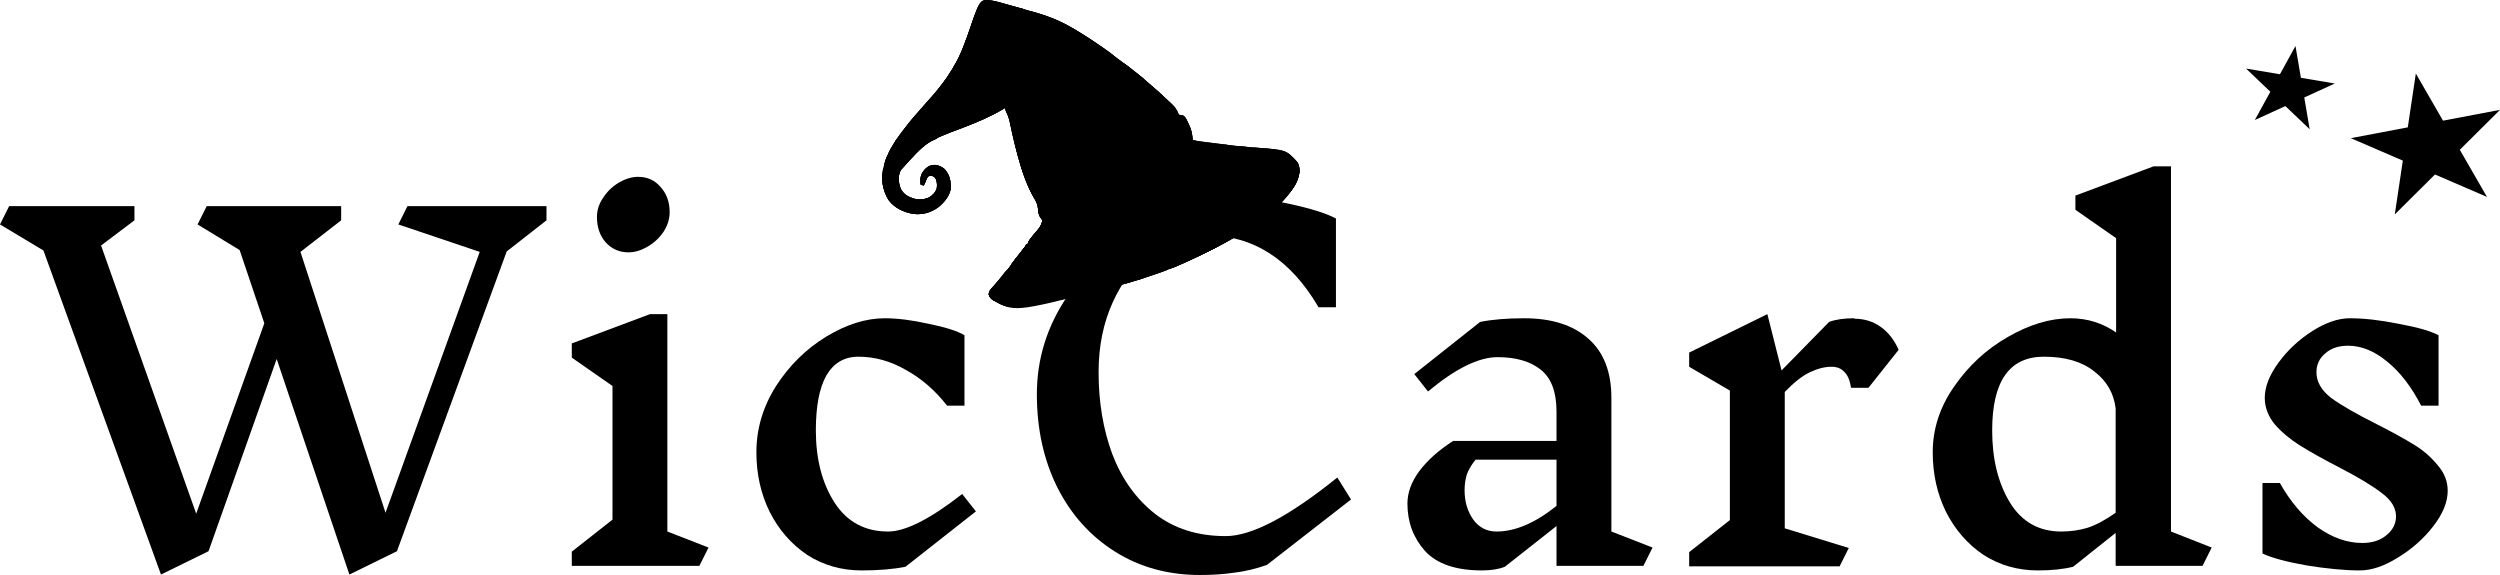<svg width="300" height="69" viewBox="0 0 300 69" fill="none" xmlns="http://www.w3.org/2000/svg">
<path d="M275.458 5.52L276.109 9.337L280.178 10.022L276.511 11.695L277.162 15.512L274.245 12.729L270.578 14.402L272.442 11.01L269.525 8.227L273.594 8.913L275.458 5.52Z" fill="black"/>
<path d="M289.9 8.823L293.161 14.479L300 13.181L295.177 17.975L298.439 23.631L292.197 20.938L287.374 25.732L288.339 19.274L282.096 16.58L288.935 15.282L289.9 8.823Z" fill="black"/>
<path d="M119.412 0.14C119.823 0.238 120.229 0.355 120.635 0.472C120.784 0.513 120.933 0.555 121.082 0.596C121.453 0.7 121.824 0.806 122.195 0.912C122.503 1 122.811 1.086 123.119 1.172C124.238 1.486 125.351 1.812 126.431 2.246C126.49 2.27 126.549 2.293 126.609 2.317C127.659 2.746 128.618 3.31 129.583 3.904C129.675 3.96 129.767 4.016 129.862 4.073C131.053 4.802 132.189 5.606 133.309 6.438C133.5 6.579 133.692 6.719 133.884 6.859C134.684 7.441 135.47 8.041 136.249 8.654C136.339 8.724 136.428 8.794 136.521 8.867C136.969 9.221 137.404 9.582 137.824 9.968C138.074 10.196 138.333 10.412 138.591 10.629C139.063 11.03 139.515 11.444 139.956 11.879C140.132 12.05 140.312 12.213 140.496 12.374C140.865 12.711 141.245 13.134 141.401 13.616C141.424 13.668 141.448 13.72 141.472 13.773C141.573 13.79 141.674 13.806 141.778 13.823C142.063 13.892 142.135 13.961 142.309 14.206C142.465 14.501 142.606 14.797 142.739 15.103C142.771 15.176 142.802 15.248 142.835 15.323C143.024 15.81 143.083 16.298 143.129 16.816C143.806 16.943 144.482 17.034 145.166 17.109C145.943 17.197 146.717 17.296 147.491 17.408C148.535 17.557 149.58 17.637 150.631 17.714C154.338 17.985 154.338 17.985 155.618 19.388C155.899 19.764 155.964 20.182 155.953 20.644C155.666 22.325 154.471 23.594 153.311 24.76C153.235 24.841 153.16 24.923 153.082 25.006C151.933 26.205 150.51 27.115 149.075 27.933C148.883 28.044 148.692 28.155 148.5 28.267C146.625 29.366 144.721 30.358 142.742 31.254C142.579 31.328 142.417 31.403 142.255 31.478C141.026 32.047 139.776 32.523 138.496 32.958C138.428 32.981 138.36 33.005 138.29 33.028C136.376 33.676 134.439 34.232 132.481 34.73C132.377 34.757 132.273 34.783 132.166 34.811C121.73 37.456 121.73 37.456 119.14 36.006C118.863 35.799 118.751 35.68 118.642 35.353C118.664 34.877 118.942 34.639 119.252 34.297C119.372 34.16 119.491 34.023 119.611 33.885C119.669 33.819 119.727 33.754 119.786 33.686C119.988 33.454 120.175 33.215 120.361 32.971C120.529 32.753 120.688 32.559 120.882 32.364C121.056 32.182 121.18 32.014 121.317 31.805C121.646 31.315 122.009 30.856 122.376 30.395C122.505 30.232 122.634 30.069 122.763 29.906C122.82 29.835 122.876 29.764 122.934 29.691C123.073 29.52 123.073 29.52 123.134 29.32C123.194 29.312 123.254 29.305 123.316 29.298C123.341 29.214 123.341 29.214 123.367 29.129C123.465 28.884 123.589 28.716 123.754 28.51C123.814 28.435 123.873 28.36 123.935 28.283C123.997 28.206 124.059 28.128 124.123 28.048C124.667 27.39 124.666 27.39 125.123 26.672C125.084 26.421 124.959 26.276 124.814 26.066C124.629 25.76 124.605 25.488 124.575 25.134C124.526 24.635 124.417 24.311 124.16 23.886C123.217 22.312 122.616 20.459 122.134 18.695C122.115 18.625 122.095 18.555 122.075 18.482C121.851 17.666 121.645 16.847 121.466 16.019C121.453 15.959 121.44 15.899 121.427 15.837C121.363 15.54 121.299 15.242 121.238 14.944C121.119 14.386 120.992 13.883 120.72 13.378C120.646 13.224 120.646 13.224 120.613 12.95C120.518 13.008 120.423 13.065 120.325 13.124C118.824 14.016 117.247 14.672 115.622 15.298C111.197 16.959 111.197 16.959 108.128 20.381C108.097 20.44 108.066 20.498 108.034 20.558C107.736 21.209 107.841 21.973 108.076 22.634C108.434 23.308 108.919 23.583 109.611 23.817C110.228 23.987 110.868 23.96 111.458 23.701C111.9 23.435 112.203 23.158 112.391 22.67C112.475 22.278 112.445 21.925 112.327 21.543C112.165 21.265 112.165 21.265 111.908 21.13C111.628 21.064 111.628 21.064 111.363 21.196C111.201 21.444 111.101 21.706 110.996 21.981C110.947 22.079 110.897 22.177 110.847 22.277C110.719 22.231 110.592 22.186 110.461 22.138C110.406 21.457 110.428 21 110.881 20.452C111.264 20.021 111.497 19.849 112.075 19.788C112.589 19.785 112.96 19.976 113.359 20.29C113.965 20.983 114.082 21.61 114.107 22.533C113.994 23.477 113.343 24.257 112.631 24.841C111.707 25.532 110.688 25.809 109.529 25.66C108.389 25.446 107.325 24.956 106.62 23.994C105.906 22.844 105.684 21.499 105.981 20.177C106.398 18.535 107.205 17.169 108.226 15.831C108.277 15.765 108.327 15.699 108.379 15.631C108.545 15.414 108.712 15.198 108.88 14.982C108.958 14.881 108.958 14.881 109.038 14.778C109.394 14.325 109.77 13.895 110.157 13.468C110.292 13.313 110.428 13.158 110.562 13.002C110.804 12.724 111.046 12.447 111.293 12.173C111.401 12.052 111.51 11.931 111.618 11.81C111.709 11.708 111.709 11.708 111.802 11.605C112.681 10.612 113.484 9.586 114.166 8.447C114.229 8.346 114.292 8.245 114.357 8.141C115.326 6.571 115.898 4.856 116.498 3.118C117.64 -0.186 117.64 -0.186 119.412 0.14Z" fill="black"/>
<path d="M117.858 0.777C117.953 0.811 117.953 0.811 118.051 0.847C117.896 1.079 117.741 1.312 117.582 1.551C117.658 1.536 117.734 1.521 117.813 1.505C118.183 1.482 118.455 1.569 118.794 1.701C118.858 1.725 118.922 1.749 118.989 1.774C119.722 2.051 120.443 2.359 121.164 2.666C121.302 2.725 121.302 2.725 121.443 2.785C121.525 2.821 121.607 2.856 121.692 2.892C121.913 2.986 121.913 2.986 122.189 3.035C122.196 3.095 122.203 3.155 122.211 3.217C122.273 3.231 122.335 3.245 122.399 3.259C123.747 3.66 125.016 4.438 126.225 5.142C126.289 5.179 126.352 5.216 126.417 5.254C127.295 5.766 128.124 6.332 128.933 6.947C128.991 6.99 129.049 7.034 129.109 7.08C129.282 7.211 129.454 7.344 129.626 7.477C129.705 7.538 129.705 7.538 129.787 7.6C129.913 7.7 130.035 7.805 130.157 7.911C130.164 7.971 130.171 8.031 130.178 8.093C130.238 8.086 130.299 8.079 130.36 8.072C130.519 8.221 130.671 8.378 130.82 8.537C130.942 8.668 130.942 8.668 131.067 8.801C131.297 9.054 131.52 9.311 131.74 9.573C131.835 9.681 131.835 9.681 131.932 9.792C132.777 10.805 133.751 12.145 134.008 13.456C133.957 13.88 133.616 14.154 133.297 14.407C133.188 14.488 133.078 14.568 132.967 14.647C132.908 14.69 132.849 14.732 132.789 14.777C132.266 15.15 131.721 15.476 131.165 15.795C130.816 15.998 130.483 16.217 130.151 16.447C129.995 16.545 129.995 16.545 129.813 16.567C130.045 16.8 130.274 17.023 130.538 17.22C130.428 17.529 130.137 17.642 129.87 17.81C128.122 18.948 126.554 20.186 125.585 22.077C125.543 22.156 125.5 22.235 125.456 22.317C125.275 22.669 125.163 22.927 125.273 23.319C125.571 23.146 125.749 22.943 125.956 22.669C126.013 22.596 126.069 22.522 126.127 22.446C126.169 22.389 126.212 22.333 126.255 22.275C126.319 22.297 126.382 22.32 126.448 22.344C126.386 22.42 126.323 22.496 126.259 22.574C125.693 23.275 125.119 23.996 124.812 24.857C124.846 25.073 124.887 25.288 124.93 25.502C124.954 25.618 124.977 25.734 125.001 25.854C125.019 25.943 125.038 26.032 125.057 26.124C124.997 26.131 124.937 26.138 124.875 26.146C124.66 25.805 124.607 25.545 124.582 25.145C124.529 24.644 124.419 24.312 124.16 23.886C123.217 22.312 122.616 20.459 122.134 18.695C122.115 18.625 122.095 18.555 122.075 18.482C121.851 17.666 121.645 16.847 121.466 16.019C121.453 15.959 121.44 15.899 121.427 15.837C121.363 15.54 121.299 15.242 121.238 14.944C121.119 14.386 120.992 13.883 120.72 13.378C120.646 13.224 120.646 13.224 120.613 12.95C120.518 13.008 120.423 13.065 120.325 13.124C118.824 14.016 117.247 14.672 115.622 15.298C111.197 16.959 111.197 16.959 108.128 20.381C108.097 20.44 108.066 20.498 108.034 20.558C107.736 21.209 107.841 21.973 108.076 22.634C108.434 23.308 108.919 23.583 109.611 23.817C110.228 23.987 110.868 23.96 111.458 23.701C111.9 23.435 112.203 23.158 112.391 22.67C112.475 22.278 112.445 21.925 112.327 21.543C112.165 21.265 112.165 21.265 111.908 21.13C111.628 21.064 111.628 21.064 111.363 21.196C111.201 21.444 111.101 21.706 110.996 21.981C110.947 22.079 110.897 22.177 110.847 22.277C110.719 22.231 110.592 22.186 110.461 22.138C110.406 21.457 110.428 21 110.881 20.452C111.264 20.021 111.497 19.849 112.075 19.788C112.589 19.785 112.96 19.976 113.359 20.29C113.965 20.983 114.082 21.61 114.107 22.533C113.994 23.477 113.343 24.257 112.631 24.841C111.707 25.532 110.688 25.809 109.529 25.66C108.389 25.446 107.325 24.956 106.62 23.994C105.888 22.816 105.737 21.532 105.981 20.177C106.018 20.233 106.055 20.29 106.094 20.348C106.339 20.186 106.328 20.024 106.395 19.739C107.057 17.282 108.882 15.125 110.626 13.345C110.987 12.963 111.322 12.558 111.66 12.155C111.849 11.929 112.044 11.709 112.243 11.492C112.857 10.813 113.401 10.078 113.901 9.312C113.961 9.223 114.02 9.134 114.081 9.043C115.259 7.257 116.015 5.394 116.689 3.369C117.382 1.296 117.382 1.296 117.858 0.777Z" fill="black"/>
<path d="M119.412 0.14C119.823 0.238 120.229 0.355 120.635 0.472C120.784 0.513 120.933 0.555 121.082 0.596C121.453 0.7 121.824 0.806 122.195 0.912C122.503 1 122.811 1.086 123.119 1.172C124.238 1.486 125.351 1.812 126.431 2.246C126.49 2.27 126.549 2.293 126.609 2.317C127.659 2.746 128.618 3.31 129.583 3.904C129.675 3.96 129.767 4.016 129.862 4.073C131.053 4.802 132.189 5.606 133.309 6.438C133.5 6.579 133.692 6.719 133.884 6.859C134.684 7.441 135.47 8.041 136.249 8.654C136.339 8.724 136.428 8.794 136.521 8.867C136.969 9.221 137.404 9.582 137.824 9.968C138.074 10.196 138.333 10.412 138.591 10.629C139.063 11.03 139.515 11.444 139.956 11.879C140.132 12.05 140.312 12.213 140.496 12.374C140.865 12.711 141.245 13.134 141.401 13.616C141.424 13.668 141.448 13.72 141.472 13.773C141.573 13.79 141.674 13.806 141.778 13.823C142.063 13.892 142.135 13.961 142.309 14.206C142.465 14.501 142.606 14.797 142.739 15.103C142.771 15.176 142.802 15.248 142.835 15.323C143.024 15.809 143.087 16.298 143.129 16.816C143.317 16.854 143.504 16.893 143.697 16.933C143.674 16.997 143.652 17.061 143.628 17.126C142.157 17.303 140.687 17.48 139.172 17.663C139.156 17.787 139.14 17.911 139.124 18.039C139.034 18.05 138.944 18.061 138.852 18.072C138.665 18.159 138.48 18.249 138.296 18.341C137.753 18.608 137.201 18.825 136.631 19.028C135.217 19.448 135.217 19.448 134.036 20.226C133.732 20.286 133.732 20.286 133.399 20.303C133.226 20.183 133.226 20.183 133.094 20.062C132.622 20.326 132.152 20.592 131.688 20.869C131.626 20.906 131.564 20.943 131.5 20.981C131.377 21.055 131.255 21.128 131.132 21.202C130.699 21.462 130.699 21.462 130.497 21.486C130.478 21.58 130.458 21.674 130.439 21.771C130.284 21.933 130.123 22.088 129.959 22.24C129.652 22.523 129.373 22.796 129.126 23.133C129.174 23.099 129.223 23.065 129.273 23.029C131.653 21.347 131.653 21.347 132.316 21.267C132.297 21.361 132.277 21.455 132.258 21.552C132.198 21.559 132.138 21.566 132.076 21.574C132.083 21.634 132.09 21.694 132.098 21.756C131.968 21.916 131.968 21.916 131.793 22.1C131.536 22.378 131.323 22.65 131.138 22.983C131.207 22.925 131.207 22.925 131.277 22.865C133.2 21.288 135.704 20.562 138.06 19.927C138.208 19.886 138.208 19.886 138.36 19.845C141.282 19.047 141.282 19.047 142.222 19.241C141.677 22.038 137.286 24.903 135.259 26.563C135.194 26.617 135.129 26.67 135.061 26.725C134.25 27.389 133.424 28.006 132.539 28.566C132.378 28.668 132.218 28.771 132.059 28.875C129.242 30.685 126.056 31.77 122.881 32.769C121.726 33.111 121.726 33.111 120.639 33.617C120.434 33.72 120.434 33.72 120.15 33.662C120.22 33.573 120.29 33.484 120.362 33.393C120.623 33.061 120.884 32.728 121.145 32.395C121.258 32.252 121.37 32.109 121.483 31.966C121.646 31.759 121.809 31.551 121.971 31.344C122.021 31.281 122.07 31.218 122.122 31.153C122.421 30.771 122.701 30.38 122.97 29.975C123.196 29.644 123.448 29.333 123.698 29.02C124.411 28.128 124.411 28.128 124.996 27.15C125.056 27.143 125.116 27.136 125.178 27.128C125.203 27.051 125.203 27.051 125.228 26.972C125.337 26.686 125.474 26.421 125.614 26.15C125.501 26.224 125.388 26.299 125.272 26.376C125.265 26.316 125.257 26.256 125.25 26.193C125.163 26.234 125.077 26.275 124.988 26.317C124.626 24.918 124.626 24.918 124.874 24.409C124.967 24.263 125.066 24.12 125.168 23.98C125.24 23.877 125.313 23.773 125.384 23.67C125.534 23.457 125.686 23.247 125.84 23.038C126.054 22.751 126.054 22.751 126.266 22.366C125.87 22.872 125.87 22.872 125.466 23.389C125.373 23.369 125.279 23.35 125.182 23.33C125.045 22.703 125.422 22.218 125.723 21.69C125.754 21.637 125.784 21.583 125.815 21.528C126.725 19.948 128.131 18.837 129.643 17.865C130.077 17.587 130.077 17.587 130.447 17.231C130.439 17.171 130.432 17.111 130.425 17.049C130.366 17.033 130.307 17.017 130.246 17.001C130.002 16.894 129.948 16.79 129.813 16.567C129.86 16.537 129.908 16.507 129.957 16.476C132.173 15.315 132.173 15.315 133.893 13.667C133.885 13.012 133.641 12.558 133.318 11.999C133.246 11.873 133.246 11.873 133.173 11.744C132.817 11.127 132.436 10.554 131.977 10.007C131.935 9.956 131.893 9.905 131.85 9.853C131.751 9.735 131.649 9.619 131.547 9.503C131.483 9.425 131.418 9.347 131.352 9.266C131.091 8.969 130.813 8.693 130.53 8.417C130.382 8.254 130.382 8.254 130.36 8.072C130.3 8.079 130.24 8.086 130.178 8.093C130.049 7.989 130.049 7.989 129.888 7.833C128.968 6.984 127.983 6.272 126.904 5.643C126.742 5.548 126.582 5.45 126.422 5.351C125.214 4.611 123.949 3.97 122.643 3.421C122.497 3.358 122.353 3.288 122.211 3.217C122.204 3.157 122.196 3.097 122.189 3.035C122.122 3.032 122.055 3.03 121.987 3.028C121.703 2.996 121.497 2.92 121.236 2.807C121.144 2.767 121.051 2.728 120.956 2.687C120.859 2.644 120.761 2.602 120.661 2.558C119.692 2.144 119.692 2.144 118.709 1.763C118.61 1.727 118.511 1.69 118.41 1.653C118.127 1.574 117.875 1.553 117.582 1.551C117.664 1.311 117.754 1.097 117.869 0.868C117.285 1.616 117.048 2.516 116.754 3.405C116.004 5.675 115.156 7.701 113.725 9.628C113.554 9.859 113.392 10.091 113.234 10.33C112.697 11.127 112.083 11.868 111.433 12.573C111.233 12.794 111.033 13.015 110.832 13.236C110.779 13.295 110.726 13.354 110.671 13.415C110.241 13.89 109.819 14.371 109.401 14.856C109.322 14.946 109.242 15.037 109.161 15.13C107.785 16.704 106.959 18.36 106.276 20.326C106.216 20.334 106.156 20.341 106.094 20.348C106.08 19.853 106.161 19.464 106.347 19.004C106.373 18.941 106.398 18.877 106.424 18.812C107.008 17.39 107.944 16.186 108.88 14.982C108.932 14.915 108.984 14.848 109.038 14.778C109.394 14.325 109.77 13.895 110.157 13.468C110.292 13.313 110.428 13.158 110.562 13.002C110.804 12.724 111.046 12.447 111.293 12.173C111.401 12.052 111.51 11.931 111.618 11.81C111.709 11.708 111.709 11.708 111.802 11.605C112.681 10.612 113.484 9.586 114.166 8.447C114.229 8.346 114.292 8.245 114.357 8.141C115.326 6.571 115.898 4.856 116.498 3.118C117.64 -0.186 117.64 -0.186 119.412 0.14Z" fill="black"/>
<path d="M131.637 17.922C131.674 17.99 131.711 18.058 131.75 18.128C132.081 18.734 132.081 18.734 132.477 19.297C132.672 19.569 132.695 19.691 132.719 20.014C132.611 20.068 132.611 20.068 132.5 20.123C130.54 21.145 128.444 22.636 127.064 24.4C127.103 24.362 127.142 24.324 127.182 24.285C127.947 23.537 128.726 22.819 129.569 22.159C129.641 22.102 129.714 22.044 129.789 21.985C129.89 21.907 129.89 21.907 129.993 21.828C130.083 21.759 130.083 21.759 130.174 21.689C130.224 21.659 130.274 21.63 130.326 21.599C130.389 21.622 130.453 21.645 130.519 21.669C130.408 21.776 130.408 21.776 130.295 21.885C130.198 21.98 130.1 22.076 130.002 22.171C129.954 22.218 129.905 22.265 129.855 22.313C129.59 22.573 129.347 22.833 129.126 23.133C129.174 23.099 129.223 23.065 129.273 23.029C131.653 21.347 131.653 21.347 132.316 21.267C132.297 21.361 132.277 21.455 132.258 21.552C132.198 21.559 132.138 21.566 132.076 21.574C132.083 21.634 132.09 21.694 132.098 21.756C131.968 21.916 131.968 21.916 131.793 22.1C131.536 22.378 131.323 22.65 131.138 22.983C131.184 22.944 131.23 22.905 131.277 22.865C133.2 21.288 135.704 20.562 138.06 19.927C138.159 19.9 138.258 19.873 138.36 19.845C141.282 19.047 141.282 19.047 142.222 19.241C141.677 22.038 137.286 24.903 135.259 26.563C135.194 26.617 135.129 26.67 135.061 26.725C134.25 27.389 133.424 28.006 132.539 28.566C132.378 28.668 132.218 28.771 132.059 28.875C129.242 30.685 126.056 31.77 122.881 32.769C121.726 33.111 121.726 33.111 120.639 33.617C120.434 33.72 120.434 33.72 120.15 33.662C120.22 33.573 120.29 33.484 120.362 33.393C120.623 33.061 120.884 32.728 121.145 32.395C121.258 32.252 121.37 32.109 121.483 31.966C121.646 31.759 121.809 31.551 121.971 31.344C122.021 31.281 122.07 31.218 122.122 31.153C122.421 30.771 122.701 30.38 122.97 29.975C123.196 29.644 123.448 29.333 123.698 29.02C124.411 28.128 124.411 28.128 124.996 27.15C125.056 27.143 125.116 27.136 125.178 27.128C125.194 27.077 125.211 27.025 125.228 26.972C125.337 26.686 125.474 26.421 125.614 26.15C125.444 26.262 125.444 26.262 125.272 26.376C125.265 26.316 125.257 26.256 125.25 26.193C125.12 26.255 125.12 26.255 124.988 26.317C124.626 24.918 124.626 24.918 124.874 24.409C124.967 24.263 125.066 24.12 125.168 23.98C125.232 23.885 125.296 23.79 125.361 23.692C126.435 22.111 129.552 18.173 131.637 17.922Z" fill="black"/>
<path d="M150.043 18.299C151.648 18.052 153.357 17.96 154.743 18.972C155.286 19.461 155.684 19.964 155.729 20.714C155.673 21.59 155.175 22.256 154.66 22.93C154.614 22.993 154.568 23.056 154.521 23.12C154.124 23.65 153.663 24.119 153.198 24.588C153.122 24.667 153.046 24.745 152.967 24.825C149.647 28.137 144.414 30.736 139.996 32.199C140.064 32.252 140.131 32.305 140.2 32.359C139.758 32.512 139.316 32.664 138.874 32.815C138.724 32.867 138.575 32.918 138.425 32.969C136.504 33.633 134.565 34.195 132.594 34.692C132.268 34.774 131.942 34.857 131.616 34.94C131.407 34.993 131.197 35.047 130.988 35.1C130.892 35.124 130.795 35.149 130.696 35.174C130.266 35.282 129.847 35.383 129.404 35.419C129.4 35.389 129.396 35.359 129.393 35.328C128.054 35.476 128.054 35.476 126.727 35.695C120.866 36.804 120.866 36.804 119.108 35.733C118.987 35.4 118.987 35.4 118.94 35.104C119.554 34.636 120.133 34.391 120.918 34.471C121.149 34.508 121.381 34.547 121.612 34.586C122.091 34.659 122.568 34.667 123.051 34.673C123.133 34.674 123.214 34.675 123.298 34.677C125.719 34.696 128.058 34.314 130.399 33.725C130.491 33.702 130.583 33.679 130.677 33.655C131.512 33.445 132.334 33.22 133.139 32.914C133.411 32.81 133.685 32.713 133.96 32.617C134.237 32.521 134.512 32.422 134.788 32.324C134.947 32.268 135.105 32.212 135.264 32.157C139.952 30.516 143.784 27.868 147.37 24.457C147.42 24.409 147.47 24.362 147.521 24.313C148.734 23.164 149.845 21.946 150.478 20.377C150.523 20.28 150.568 20.183 150.615 20.083C150.716 19.668 150.703 19.293 150.575 18.884C150.33 18.635 150.33 18.635 150.065 18.482C150.058 18.422 150.051 18.361 150.043 18.299Z" fill="black"/>
<path d="M143.697 16.933C143.917 16.952 144.131 16.977 144.349 17.008C144.417 17.017 144.484 17.026 144.553 17.035C144.695 17.054 144.838 17.074 144.981 17.093C145.32 17.14 145.659 17.184 145.999 17.228C146.066 17.237 146.133 17.246 146.203 17.255C147.684 17.449 149.16 17.612 150.651 17.716C154.329 17.974 154.329 17.974 155.618 19.388C155.899 19.764 155.964 20.182 155.953 20.644C155.666 22.325 154.471 23.594 153.311 24.76C153.235 24.841 153.16 24.923 153.082 25.006C151.933 26.205 150.51 27.115 149.075 27.933C148.883 28.044 148.692 28.155 148.5 28.267C146.57 29.399 144.608 30.415 142.568 31.333C142.403 31.408 142.403 31.408 142.235 31.484C141.942 31.615 141.647 31.745 141.353 31.873C141.269 31.91 141.185 31.947 141.099 31.985C140.701 32.154 140.354 32.28 139.916 32.301C139.985 32.107 139.985 32.107 140.138 32.035C140.206 32.011 140.274 31.988 140.345 31.963C140.424 31.935 140.503 31.907 140.584 31.878C140.717 31.831 140.717 31.831 140.852 31.783C143.329 30.865 145.653 29.626 147.922 28.28C148.076 28.19 148.23 28.1 148.384 28.01C151.058 26.44 154.459 24.307 155.565 21.247C155.667 20.746 155.636 20.275 155.388 19.82C154.698 18.877 153.815 18.448 152.68 18.262C149.797 17.948 147.031 19.257 144.72 20.882C144.549 21.002 144.376 21.119 144.203 21.236C143.297 21.851 142.441 22.518 141.591 23.207C141.528 23.258 141.465 23.309 141.4 23.361C140.776 23.865 140.156 24.372 139.546 24.892C136.825 27.208 133.971 29.387 130.82 31.08C130.736 31.126 130.736 31.126 130.65 31.172C127.895 32.647 124.864 33.403 121.848 34.126C120.391 34.476 120.391 34.476 119.031 35.093C119.055 35.403 119.055 35.403 119.198 35.721C120.049 36.306 121.445 36.154 122.409 36.093C122.529 36.086 122.649 36.079 122.772 36.072C124.156 35.987 125.527 35.834 126.889 35.57C127.743 35.408 128.609 35.322 129.473 35.226C129.45 35.289 129.427 35.353 129.404 35.419C129.151 35.493 128.905 35.554 128.648 35.609C128.57 35.626 128.493 35.642 128.413 35.66C128.175 35.711 127.936 35.761 127.698 35.81C127.633 35.823 127.569 35.837 127.503 35.85C121.17 37.142 121.17 37.142 119.14 36.006C118.863 35.799 118.751 35.68 118.642 35.353C118.664 34.877 118.942 34.639 119.252 34.297C119.372 34.16 119.491 34.023 119.611 33.885C119.698 33.786 119.698 33.786 119.786 33.686C119.988 33.454 120.175 33.215 120.361 32.971C120.529 32.753 120.688 32.559 120.882 32.364C121.056 32.182 121.18 32.014 121.317 31.805C121.646 31.315 122.009 30.856 122.376 30.395C122.505 30.232 122.634 30.069 122.763 29.906C122.82 29.835 122.876 29.764 122.934 29.691C123.073 29.52 123.073 29.52 123.134 29.32C123.194 29.312 123.254 29.305 123.316 29.298C123.333 29.242 123.35 29.186 123.367 29.129C123.465 28.884 123.589 28.716 123.754 28.51C123.844 28.398 123.844 28.398 123.935 28.283C123.997 28.206 124.059 28.128 124.123 28.048C124.812 27.309 124.812 27.309 125.115 26.412C125.099 26.347 125.084 26.282 125.068 26.215C125.128 26.208 125.188 26.201 125.25 26.193C125.257 26.254 125.264 26.314 125.272 26.376C125.411 26.267 125.55 26.159 125.694 26.047C125.579 26.428 125.401 26.8 125.178 27.128C125.118 27.136 125.058 27.143 124.996 27.15C124.978 27.207 124.96 27.264 124.942 27.322C124.856 27.541 124.757 27.699 124.618 27.887C124.57 27.953 124.521 28.019 124.472 28.087C124.42 28.156 124.368 28.226 124.315 28.297C124.262 28.369 124.209 28.442 124.154 28.516C123.756 29.052 123.348 29.579 122.931 30.099C122.768 30.313 122.618 30.525 122.47 30.748C122.067 31.348 121.613 31.908 121.167 32.474C121.077 32.589 120.987 32.703 120.897 32.818C120.679 33.096 120.46 33.373 120.241 33.651C120.333 33.612 120.424 33.573 120.518 33.533C120.975 33.342 121.439 33.173 121.905 33.005C122.057 32.95 122.057 32.95 122.212 32.893C122.885 32.651 123.562 32.422 124.242 32.202C129.486 30.497 133.661 27.988 137.757 24.317C137.847 24.236 137.847 24.236 137.94 24.154C138.647 23.523 139.346 22.89 139.993 22.195C140.038 22.148 140.082 22.101 140.128 22.052C141.192 20.945 141.192 20.945 142.015 19.66C142.054 19.581 142.093 19.503 142.133 19.421C142.177 19.332 142.177 19.332 142.222 19.241C140.422 19.367 138.727 19.837 137.001 20.332C136.854 20.375 136.854 20.375 136.704 20.418C134.826 20.965 132.823 21.671 131.32 22.962C131.26 22.969 131.2 22.976 131.138 22.983C131.234 22.657 131.384 22.431 131.593 22.165C131.649 22.092 131.705 22.02 131.763 21.946C131.916 21.778 131.916 21.778 132.098 21.756C132.091 21.696 132.083 21.636 132.076 21.574C132.194 21.409 132.194 21.409 132.316 21.267C131.367 21.764 130.452 22.276 129.588 22.911C129.163 23.221 129.163 23.221 128.864 23.257C129.295 22.746 129.741 22.28 130.248 21.844C130.427 21.692 130.427 21.692 130.537 21.53C130.683 21.355 130.819 21.263 131.015 21.148C131.116 21.089 131.116 21.089 131.218 21.028C131.288 20.987 131.358 20.947 131.43 20.905C131.499 20.864 131.569 20.823 131.64 20.781C131.832 20.668 132.024 20.557 132.217 20.445C132.297 20.398 132.377 20.35 132.46 20.301C132.65 20.208 132.65 20.208 133.014 20.164C133.036 20.1 133.059 20.036 133.083 19.971C133.12 20.012 133.157 20.053 133.196 20.096C133.499 20.278 133.686 20.215 134.025 20.135C134.145 20.068 134.262 19.997 134.377 19.922C134.804 19.659 135.245 19.472 135.711 19.289C135.795 19.256 135.878 19.222 135.964 19.188C136.379 19.022 136.795 18.859 137.211 18.696C137.324 18.652 137.324 18.652 137.438 18.608C137.578 18.553 137.718 18.499 137.858 18.445C138.268 18.285 138.636 18.098 139.012 17.867C139.045 17.894 139.079 17.92 139.114 17.948C139.133 17.854 139.152 17.76 139.172 17.663C140.105 17.442 141.046 17.337 141.997 17.23C142.302 17.196 142.607 17.161 142.911 17.126C143.016 17.114 143.016 17.114 143.123 17.103C143.288 17.084 143.453 17.06 143.617 17.035C143.644 17.001 143.67 16.968 143.697 16.933Z" fill="black"/>
<path d="M116.716 7.399C117.754 7.476 118.579 8.127 119.29 8.849C119.521 9.122 119.738 9.403 119.945 9.696C119.914 8.819 119.359 8.191 118.852 7.512C119.792 7.705 120.387 8.76 120.934 9.484C120.981 9.545 121.028 9.607 121.076 9.67C122.154 11.188 122.016 13.132 121.805 14.891C121.675 16.039 122.107 17.169 122.422 18.261C122.454 18.37 122.454 18.37 122.486 18.482C123.226 21.654 123.226 21.654 124.837 24.298C124.89 24.207 124.89 24.207 124.944 24.115C125.336 23.461 125.775 22.865 126.255 22.275C126.319 22.297 126.382 22.32 126.448 22.344C126.386 22.42 126.323 22.496 126.259 22.574C125.693 23.275 125.119 23.996 124.812 24.857C124.846 25.073 124.887 25.288 124.93 25.502C124.954 25.618 124.977 25.734 125.001 25.854C125.019 25.943 125.038 26.032 125.057 26.124C124.997 26.131 124.937 26.138 124.875 26.146C124.66 25.805 124.607 25.545 124.582 25.145C124.529 24.644 124.419 24.312 124.16 23.886C123.217 22.312 122.616 20.459 122.134 18.695C122.115 18.625 122.095 18.555 122.075 18.482C121.851 17.666 121.645 16.847 121.466 16.019C121.453 15.959 121.44 15.899 121.427 15.837C121.363 15.54 121.299 15.242 121.238 14.944C121.119 14.386 120.992 13.883 120.72 13.378C120.646 13.224 120.646 13.224 120.613 12.95C120.518 13.008 120.423 13.065 120.325 13.124C118.824 14.016 117.247 14.672 115.622 15.298C111.197 16.959 111.197 16.959 108.128 20.381C108.097 20.44 108.066 20.498 108.034 20.558C107.736 21.209 107.841 21.973 108.076 22.634C108.434 23.308 108.919 23.583 109.611 23.817C110.228 23.987 110.868 23.96 111.458 23.701C111.9 23.435 112.203 23.158 112.391 22.67C112.475 22.278 112.445 21.925 112.327 21.543C112.165 21.265 112.165 21.265 111.908 21.13C111.628 21.064 111.628 21.064 111.363 21.196C111.201 21.444 111.101 21.706 110.996 21.981C110.947 22.079 110.897 22.177 110.847 22.277C110.719 22.231 110.592 22.186 110.461 22.138C110.406 21.457 110.428 21 110.881 20.452C111.264 20.021 111.497 19.849 112.075 19.788C112.589 19.785 112.96 19.976 113.359 20.29C113.965 20.983 114.082 21.61 114.107 22.533C113.994 23.477 113.343 24.257 112.631 24.841C111.707 25.532 110.688 25.809 109.529 25.66C108.389 25.446 107.325 24.956 106.62 23.994C106.219 23.349 105.994 22.7 105.905 21.946C105.892 21.837 105.879 21.727 105.865 21.615C105.843 21.346 105.845 21.105 105.876 20.838C105.936 20.831 105.996 20.823 106.058 20.816C106.081 20.63 106.081 20.63 106.105 20.44C106.135 20.436 106.165 20.433 106.196 20.429C106.204 20.524 106.204 20.524 106.212 20.622C106.356 22.279 106.518 23.349 107.792 24.497C107.676 24.237 107.676 24.237 107.533 24.022C106.868 22.92 106.72 21.649 107.011 20.397C107.035 20.311 107.059 20.225 107.083 20.137C107.101 20.068 107.118 19.999 107.136 19.928C107.672 18.135 109.395 16.861 110.96 15.987C112.235 15.3 113.564 14.719 114.908 14.181C116.453 13.607 116.453 13.607 117.604 12.479C117.939 11.482 117.475 10.271 117.225 9.282C117.192 9.149 117.159 9.015 117.126 8.881C116.943 8.134 116.943 8.134 116.716 7.399Z" fill="black"/>
<path d="M137.624 14.221C137.969 14.596 138.08 14.996 138.228 15.478C138.285 15.656 138.342 15.834 138.4 16.011C138.428 16.098 138.456 16.185 138.485 16.274C138.597 16.596 138.734 16.903 138.88 17.211C138.966 17.435 139.001 17.628 139.012 17.867C138.763 18.225 138.348 18.344 137.957 18.498C137.887 18.526 137.816 18.555 137.744 18.584C137.352 18.741 136.958 18.892 136.563 19.04C135.968 19.262 135.392 19.507 134.818 19.779C134.715 19.828 134.715 19.828 134.61 19.878C134.292 20.01 134.292 20.01 134.036 20.226C133.745 20.302 133.745 20.302 133.399 20.303C132.888 19.913 132.6 19.395 132.278 18.846C132.227 18.76 132.175 18.674 132.122 18.585C131.595 17.7 131.595 17.7 131.516 17.253C131.502 17.185 131.489 17.117 131.474 17.047C131.522 16.701 131.74 16.519 131.996 16.304C132.225 16.139 132.464 15.995 132.709 15.853C132.776 15.813 132.844 15.774 132.913 15.733C136.515 13.649 136.515 13.649 137.624 14.221Z" fill="black"/>
<path d="M153.051 17.995C153.125 18.011 153.199 18.026 153.275 18.042C154.285 18.273 155.139 18.76 155.775 19.595C156.074 20.454 155.904 21.216 155.52 22.028C154.938 23.052 154.136 23.93 153.311 24.76C153.235 24.841 153.16 24.923 153.082 25.006C151.933 26.205 150.51 27.115 149.075 27.933C148.883 28.044 148.692 28.155 148.5 28.267C146.57 29.399 144.608 30.415 142.568 31.333C142.403 31.408 142.403 31.408 142.235 31.484C141.942 31.615 141.647 31.745 141.353 31.873C141.269 31.91 141.185 31.947 141.099 31.985C140.701 32.154 140.354 32.28 139.916 32.301C139.985 32.107 139.985 32.107 140.138 32.035C140.206 32.011 140.274 31.988 140.345 31.963C140.424 31.935 140.503 31.907 140.584 31.878C140.717 31.831 140.717 31.831 140.852 31.783C143.329 30.865 145.653 29.626 147.922 28.28C148.076 28.19 148.23 28.1 148.384 28.01C151.058 26.44 154.459 24.307 155.565 21.247C155.667 20.746 155.636 20.275 155.388 19.82C154.698 18.877 153.815 18.448 152.68 18.262C149.797 17.948 147.031 19.257 144.72 20.882C144.549 21.002 144.376 21.119 144.203 21.236C143.297 21.851 142.441 22.518 141.591 23.207C141.528 23.258 141.465 23.309 141.4 23.361C140.776 23.865 140.156 24.372 139.546 24.892C136.825 27.208 133.971 29.387 130.82 31.08C130.736 31.126 130.736 31.126 130.65 31.172C127.895 32.647 124.864 33.403 121.848 34.126C120.391 34.476 120.391 34.476 119.031 35.093C119.055 35.403 119.055 35.403 119.198 35.721C120.049 36.306 121.445 36.154 122.409 36.093C122.529 36.086 122.649 36.079 122.772 36.072C124.156 35.987 125.527 35.834 126.889 35.57C127.743 35.408 128.609 35.322 129.473 35.226C129.45 35.289 129.427 35.353 129.404 35.419C129.151 35.493 128.905 35.554 128.648 35.609C128.57 35.626 128.493 35.642 128.413 35.66C128.175 35.711 127.936 35.761 127.698 35.81C127.633 35.823 127.569 35.837 127.503 35.85C121.17 37.142 121.17 37.142 119.14 36.006C118.863 35.799 118.751 35.68 118.642 35.353C118.664 34.877 118.942 34.639 119.252 34.297C119.372 34.16 119.491 34.023 119.611 33.885C119.698 33.786 119.698 33.786 119.786 33.686C119.988 33.454 120.175 33.215 120.361 32.971C120.529 32.753 120.688 32.559 120.882 32.364C121.056 32.182 121.18 32.014 121.317 31.805C121.646 31.315 122.009 30.856 122.376 30.395C122.505 30.232 122.634 30.069 122.763 29.906C122.82 29.835 122.876 29.764 122.934 29.691C123.073 29.52 123.073 29.52 123.134 29.32C123.194 29.312 123.254 29.305 123.316 29.298C123.333 29.242 123.35 29.186 123.367 29.129C123.465 28.884 123.589 28.716 123.754 28.51C123.844 28.398 123.844 28.398 123.935 28.283C123.997 28.206 124.059 28.128 124.123 28.048C124.812 27.309 124.812 27.309 125.115 26.412C125.099 26.347 125.084 26.282 125.068 26.215C125.128 26.208 125.188 26.201 125.25 26.193C125.257 26.254 125.264 26.314 125.272 26.376C125.411 26.267 125.55 26.159 125.694 26.047C125.579 26.428 125.401 26.8 125.178 27.128C125.118 27.136 125.058 27.143 124.996 27.15C124.978 27.207 124.96 27.264 124.942 27.322C124.856 27.541 124.757 27.699 124.618 27.887C124.57 27.953 124.521 28.019 124.472 28.087C124.42 28.156 124.368 28.226 124.315 28.297C124.262 28.369 124.209 28.442 124.154 28.516C123.756 29.052 123.348 29.579 122.931 30.099C122.764 30.318 122.61 30.535 122.458 30.763C122.177 31.178 121.876 31.573 121.564 31.966C121.51 32.035 121.456 32.104 121.4 32.175C121.229 32.392 121.057 32.609 120.886 32.826C120.658 33.115 120.431 33.404 120.203 33.693C120.151 33.759 120.098 33.825 120.044 33.894C119.921 34.05 119.801 34.208 119.681 34.367C119.685 34.397 119.689 34.427 119.692 34.458C119.786 34.425 119.879 34.393 119.975 34.359C120.995 34.014 122.026 33.742 123.072 33.489C125.838 32.819 128.55 31.971 131.043 30.57C131.27 30.444 131.503 30.329 131.736 30.212C133.338 29.359 134.825 28.296 136.256 27.184C136.323 27.133 136.389 27.081 136.457 27.028C137.258 26.405 138.042 25.762 138.819 25.11C146.483 18.678 146.483 18.678 150.298 18.02C150.422 17.998 150.422 17.998 150.549 17.976C151.408 17.835 152.199 17.813 153.051 17.995Z" fill="black"/>
<path d="M131.124 18.261C131.358 18.636 131.494 18.878 131.529 19.324C131.444 19.384 131.36 19.443 131.273 19.505C129.942 20.456 128.815 21.557 127.696 22.75C127.587 22.864 127.587 22.864 127.475 22.982C127.141 23.344 126.871 23.716 126.611 24.136C125.864 25.345 125.864 25.345 125.27 25.496C124.98 25.485 124.98 25.485 124.787 25.415C124.653 24.935 124.785 24.651 125.012 24.235C126.006 22.612 129.037 18.512 131.124 18.261Z" fill="black"/>
<path d="M153.565 18.431C154.399 18.684 155.005 19.096 155.497 19.83C155.771 20.363 155.767 20.864 155.592 21.429C155.366 21.988 155.023 22.454 154.66 22.93C154.614 22.993 154.568 23.056 154.521 23.12C154.124 23.65 153.663 24.119 153.198 24.588C153.122 24.667 153.046 24.745 152.967 24.825C150.243 27.542 146.294 29.49 142.824 31.065C142.763 31.093 142.701 31.121 142.638 31.15C142.462 31.23 142.285 31.309 142.108 31.388C141.955 31.457 141.955 31.457 141.798 31.527C141.493 31.649 141.191 31.737 140.873 31.815C141.046 31.594 141.138 31.549 141.39 31.44C141.465 31.407 141.539 31.375 141.616 31.341C141.698 31.305 141.78 31.27 141.864 31.233C145.513 29.601 149.341 27.472 152.187 24.618C152.259 24.545 152.26 24.545 152.334 24.471C153.37 23.422 154.109 22.297 154.407 20.83C154.386 20.063 154.207 19.51 153.802 18.866C153.722 18.721 153.643 18.576 153.565 18.431Z" fill="black"/>
<path d="M137.624 14.221C137.969 14.596 138.08 14.996 138.228 15.478C138.285 15.656 138.342 15.834 138.4 16.011C138.428 16.098 138.456 16.185 138.485 16.274C138.597 16.596 138.734 16.903 138.88 17.211C138.966 17.435 139.001 17.628 139.012 17.867C138.763 18.225 138.348 18.344 137.957 18.498C137.887 18.526 137.816 18.555 137.744 18.584C137.352 18.741 136.958 18.892 136.563 19.04C135.968 19.262 135.392 19.507 134.818 19.779C134.715 19.828 134.715 19.828 134.61 19.878C134.292 20.01 134.292 20.01 134.036 20.226C133.745 20.302 133.745 20.302 133.399 20.303C132.888 19.913 132.6 19.395 132.278 18.846C132.227 18.76 132.175 18.674 132.122 18.585C131.595 17.7 131.595 17.7 131.516 17.253C131.502 17.185 131.489 17.117 131.474 17.047C131.522 16.701 131.74 16.519 131.996 16.304C132.225 16.139 132.464 15.995 132.709 15.853C132.776 15.813 132.844 15.774 132.913 15.733C136.515 13.649 136.515 13.649 137.624 14.221ZM133.299 15.869C133.23 15.907 133.161 15.945 133.091 15.984C132.692 16.214 132.383 16.428 132.153 16.841C132.131 17.401 132.377 17.84 132.631 18.323C132.685 18.432 132.685 18.432 132.741 18.543C133.082 19.213 133.082 19.213 133.686 19.62C134.187 19.61 134.511 19.42 134.93 19.175C135.605 18.795 136.29 18.513 137.022 18.263C137.442 18.118 137.805 17.971 138.16 17.692C138.287 17.337 138.216 16.936 138.065 16.596C138.003 16.483 137.94 16.37 137.876 16.257C137.769 16.047 137.705 15.839 137.639 15.613C137.505 15.176 137.321 14.881 136.957 14.595C135.623 14.597 134.436 15.234 133.299 15.869Z" fill="black"/>
<path d="M136.957 14.595C137.447 14.999 137.627 15.461 137.823 16.047C137.895 16.258 137.895 16.258 138.029 16.509C138.18 16.858 138.22 17.116 138.229 17.498C138.017 17.849 137.819 17.974 137.437 18.103C136.492 18.441 135.587 18.827 134.711 19.318C134.366 19.506 134.081 19.615 133.686 19.62C133.159 19.33 132.964 18.865 132.703 18.349C132.616 18.197 132.528 18.046 132.441 17.894C132.263 17.57 132.169 17.308 132.164 16.932C132.277 17.103 132.389 17.275 132.496 17.451C132.777 17.924 132.777 17.924 133.238 18.192C133.751 18.174 134.078 18.025 134.485 17.729C135.009 17.362 135.442 17.088 136.069 16.942C136.812 16.744 136.812 16.744 137.337 16.216C137.384 15.751 137.278 15.357 137.096 14.931C136.819 14.741 136.624 14.793 136.302 14.838C135.897 14.923 135.524 15.075 135.143 15.236C135.059 15.271 134.976 15.305 134.889 15.341C133.993 15.721 133.129 16.177 132.324 16.727C132.647 16.239 133.019 16.012 133.532 15.742C133.609 15.701 133.685 15.661 133.765 15.618C135.93 14.482 135.93 14.482 136.957 14.595Z" fill="black"/>
<path d="M131.637 17.922C131.674 17.99 131.711 18.058 131.75 18.128C132.081 18.734 132.081 18.734 132.477 19.297C132.672 19.569 132.695 19.691 132.719 20.014C132.611 20.068 132.611 20.068 132.5 20.123C130.514 21.159 128.786 22.598 127.224 24.196C127.181 24.24 127.138 24.284 127.094 24.329C126.859 24.573 126.656 24.813 126.48 25.102C126.367 25.285 126.367 25.285 126.264 25.423C126.204 25.43 126.144 25.437 126.082 25.445C126.07 25.498 126.057 25.551 126.044 25.606C125.903 25.927 125.707 26.111 125.454 26.354C125.394 26.361 125.334 26.369 125.272 26.376C125.265 26.316 125.257 26.256 125.25 26.193C125.12 26.255 125.12 26.255 124.988 26.317C124.952 26.016 124.916 25.715 124.878 25.404C124.985 25.405 125.091 25.406 125.201 25.406C125.633 25.349 125.81 25.169 126.079 24.838C126.294 24.537 126.494 24.228 126.695 23.918C127.172 23.182 127.721 22.554 128.336 21.931C128.387 21.879 128.438 21.827 128.491 21.773C129.121 21.137 129.779 20.547 130.478 19.989C130.575 19.912 130.575 19.912 130.673 19.834C130.953 19.615 131.19 19.439 131.529 19.324C131.503 19.271 131.478 19.218 131.452 19.164C131.419 19.094 131.385 19.024 131.351 18.952C131.318 18.883 131.285 18.814 131.251 18.742C131.167 18.557 131.092 18.372 131.022 18.181C131.432 17.946 131.432 17.946 131.637 17.922Z" fill="black"/>
<path d="M117.309 1.584C117.369 1.577 117.429 1.57 117.491 1.562C117.455 1.81 117.418 2.057 117.381 2.305C117.355 2.488 117.33 2.671 117.309 2.855C117.163 4.044 116.759 5.254 116.119 6.266C116.126 6.327 116.133 6.387 116.141 6.449C116.448 6.473 116.756 6.497 117.072 6.522C117.079 6.582 117.087 6.643 117.094 6.705C117.006 6.733 116.919 6.762 116.828 6.791C116.658 6.848 116.658 6.848 116.484 6.905C116.371 6.943 116.257 6.98 116.141 7.018C115.845 7.107 115.845 7.107 115.694 7.336C115.673 7.515 115.673 7.515 115.67 7.715C115.541 9.149 114.17 10.251 113.202 11.201C113.029 11.372 112.856 11.545 112.684 11.717C112.139 12.262 111.592 12.805 111.031 13.335C110.393 13.937 109.823 14.567 109.263 15.243C108.892 15.668 108.51 16.083 108.121 16.492C108.334 15.737 109.024 15.106 109.543 14.54C109.732 14.331 109.916 14.117 110.1 13.903C110.37 13.591 110.647 13.292 110.936 12.998C112.027 11.871 113.038 10.621 113.901 9.312C113.991 9.178 113.991 9.178 114.082 9.042C115.4 7.043 116.174 4.919 116.931 2.66C117.053 2.3 117.18 1.942 117.309 1.584Z" fill="black"/>
<path d="M119.248 0.106C119.758 0.217 120.259 0.364 120.761 0.509C120.913 0.551 121.066 0.594 121.219 0.636C121.498 0.714 121.777 0.793 122.056 0.873C122.33 0.95 122.604 1.026 122.879 1.099C122.805 1.245 122.805 1.245 122.73 1.395C122.637 1.372 122.637 1.372 122.542 1.348C122.041 1.225 121.541 1.102 121.041 0.981C120.705 0.899 120.37 0.816 120.036 0.727C119.074 0.478 119.074 0.478 118.12 0.653C117.604 1.069 117.388 1.584 117.175 2.197C117.143 2.285 117.111 2.373 117.078 2.464C116.839 3.126 116.619 3.793 116.398 4.461C115.771 6.346 114.91 8.033 113.725 9.628C113.554 9.859 113.392 10.091 113.234 10.33C112.697 11.127 112.083 11.868 111.433 12.573C111.233 12.794 111.033 13.015 110.832 13.236C110.779 13.295 110.726 13.354 110.671 13.415C110.241 13.89 109.819 14.371 109.401 14.856C109.322 14.946 109.242 15.037 109.161 15.13C107.785 16.704 106.959 18.36 106.276 20.326C106.216 20.334 106.156 20.341 106.094 20.348C106.08 19.853 106.161 19.464 106.347 19.004C106.373 18.941 106.398 18.877 106.424 18.812C107.008 17.39 107.944 16.186 108.88 14.982C108.932 14.915 108.984 14.848 109.038 14.778C109.394 14.325 109.77 13.895 110.157 13.468C110.292 13.313 110.428 13.158 110.562 13.002C110.804 12.724 111.046 12.447 111.293 12.173C111.401 12.052 111.51 11.931 111.618 11.81C111.709 11.708 111.709 11.708 111.802 11.605C112.681 10.612 113.484 9.586 114.166 8.447C114.229 8.346 114.292 8.245 114.357 8.141C115.326 6.571 115.898 4.856 116.498 3.118C117.632 -0.162 117.632 -0.162 119.248 0.106Z" fill="black"/>
<path d="M128.363 23.688C128.395 23.962 128.395 23.962 128.231 24.196C128.155 24.287 128.079 24.379 128.001 24.473C127.704 24.839 127.432 25.204 127.186 25.607C126.427 26.834 125.522 27.962 124.636 29.098C124.595 29.151 124.554 29.204 124.511 29.258C124.046 29.855 123.574 30.44 123.059 30.996C122.972 31.092 122.885 31.188 122.798 31.284C122.223 31.913 121.628 32.513 121.005 33.096C120.941 33.073 120.878 33.05 120.812 33.026C121.061 32.459 121.428 32.008 121.814 31.528C122.218 31.024 122.606 30.519 122.965 29.982C123.193 29.649 123.446 29.336 123.698 29.02C124.411 28.128 124.411 28.128 124.996 27.15C125.056 27.143 125.116 27.136 125.178 27.128C125.194 27.075 125.21 27.021 125.227 26.966C125.444 26.415 125.794 26.05 126.217 25.654C126.274 25.6 126.332 25.546 126.39 25.49C127.038 24.879 127.7 24.283 128.363 23.688Z" fill="black"/>
<path d="M141.607 14.128C141.667 14.236 141.726 14.345 141.785 14.455C141.818 14.515 141.851 14.576 141.884 14.639C142.017 14.936 142.012 15.16 141.953 15.475C141.629 15.805 141.288 15.882 140.846 15.95C140.782 15.961 140.718 15.971 140.652 15.982C140.524 16.003 140.396 16.023 140.267 16.042C140.107 16.067 139.948 16.097 139.788 16.128C139.383 16.198 139.17 16.234 138.798 16.041C138.15 15.302 138.15 15.302 138.093 14.829C139.26 14.457 140.387 14.239 141.607 14.128Z" fill="black"/>
<path d="M141.607 14.128C142.094 14.446 142.265 14.771 142.47 15.309C142.512 15.412 142.512 15.412 142.555 15.517C142.721 15.935 142.813 16.309 142.846 16.757C142.747 16.773 142.747 16.773 142.646 16.788C141.383 16.985 140.122 17.185 138.866 17.422C138.511 16.706 138.277 16.077 138.239 15.274C138.384 15.445 138.527 15.617 138.67 15.79C138.855 16.038 138.855 16.038 139.076 16.1C139.667 16.067 140.257 15.954 140.84 15.853C140.902 15.842 140.964 15.832 141.028 15.821C141.485 15.739 141.485 15.739 141.862 15.486C141.919 15.065 141.906 14.83 141.651 14.493C141.636 14.372 141.622 14.252 141.607 14.128Z" fill="black"/>
<path d="M155.764 19.834C155.794 19.83 155.824 19.826 155.855 19.823C156.053 20.788 155.785 21.644 155.256 22.462C154.668 23.292 154.027 24.04 153.311 24.76C153.235 24.841 153.16 24.923 153.082 25.006C151.933 26.205 150.51 27.115 149.075 27.933C148.883 28.044 148.692 28.155 148.5 28.267C146.57 29.399 144.608 30.415 142.568 31.333C142.458 31.383 142.348 31.433 142.235 31.484C141.942 31.615 141.647 31.745 141.353 31.873C141.269 31.91 141.185 31.947 141.099 31.985C140.701 32.154 140.354 32.28 139.916 32.301C139.985 32.107 139.985 32.107 140.138 32.035C140.24 31.999 140.24 31.999 140.345 31.963C140.424 31.935 140.503 31.907 140.584 31.878C140.717 31.831 140.717 31.831 140.852 31.783C143.329 30.865 145.653 29.626 147.922 28.28C148.076 28.19 148.23 28.1 148.384 28.01C150.946 26.506 154.661 24.275 155.565 21.247C155.598 20.978 155.614 20.719 155.614 20.448C155.626 20.217 155.675 20.047 155.764 19.834Z" fill="black"/>
<path d="M141.268 13.613C141.335 13.666 141.403 13.719 141.472 13.773C141.574 13.786 141.677 13.799 141.782 13.811C142.062 13.888 142.138 13.965 142.308 14.207C142.466 14.501 142.606 14.797 142.739 15.103C142.771 15.176 142.802 15.248 142.835 15.323C143.024 15.809 143.087 16.298 143.129 16.816C143.317 16.854 143.504 16.893 143.697 16.933C143.663 17.029 143.663 17.029 143.628 17.126C142.157 17.303 140.687 17.48 139.172 17.663C139.156 17.787 139.14 17.911 139.124 18.039C139.094 18.043 139.064 18.046 139.034 18.05C139.008 17.839 138.983 17.628 138.957 17.411C140.23 17.03 141.528 16.897 142.846 16.757C142.672 16.16 142.48 15.586 142.222 15.021C142.195 14.959 142.168 14.898 142.14 14.835C141.98 14.48 141.98 14.48 141.709 14.208C141.525 14.201 141.525 14.201 141.318 14.23C141.24 14.24 141.161 14.249 141.08 14.258C140.954 14.274 140.954 14.274 140.825 14.291C140.696 14.307 140.696 14.307 140.565 14.324C139.936 14.407 139.338 14.536 138.727 14.712C138.483 14.778 138.253 14.817 138.002 14.84C137.994 14.779 137.987 14.719 137.98 14.657C138.334 14.548 138.689 14.439 139.043 14.331C139.164 14.294 139.284 14.257 139.404 14.22C140.633 13.841 140.633 13.841 141.29 13.795C141.283 13.735 141.276 13.675 141.268 13.613Z" fill="black"/>
<path d="M122.901 1.282C123.533 1.25 124.083 1.43 124.683 1.617C124.789 1.65 124.896 1.683 125.006 1.717C127.016 2.357 128.825 3.359 130.58 4.525C130.688 4.596 130.797 4.667 130.905 4.738C133.293 6.312 133.293 6.312 134.227 7.235C134.175 7.303 134.122 7.37 134.067 7.44C134.018 7.4 133.968 7.36 133.917 7.319C133.505 6.989 133.086 6.68 132.648 6.386C132.444 6.243 132.252 6.091 132.058 5.934C131.659 5.614 131.236 5.344 130.802 5.073C130.568 4.924 130.346 4.768 130.122 4.604C127.973 3.094 125.45 2.112 122.923 1.464C122.916 1.404 122.908 1.344 122.901 1.282Z" fill="black"/>
<path d="M121.776 17.256C121.883 17.381 121.883 17.381 121.991 17.508C122.04 17.411 122.09 17.313 122.14 17.212C122.165 17.301 122.19 17.389 122.216 17.48C123.016 21.19 123.016 21.19 124.837 24.298C124.873 24.238 124.908 24.177 124.944 24.115C125.336 23.461 125.775 22.865 126.255 22.275C126.35 22.309 126.35 22.309 126.448 22.344C126.386 22.42 126.323 22.496 126.259 22.574C125.693 23.275 125.119 23.996 124.812 24.857C124.846 25.073 124.887 25.288 124.93 25.502C124.954 25.618 124.977 25.734 125.001 25.854C125.029 25.987 125.029 25.987 125.057 26.124C124.997 26.131 124.937 26.138 124.875 26.146C124.66 25.805 124.607 25.545 124.582 25.145C124.529 24.644 124.419 24.312 124.16 23.886C122.961 21.886 122.312 19.511 121.776 17.256Z" fill="black"/>
<path d="M119.056 34.535C119.119 34.557 119.183 34.58 119.249 34.604C119.151 34.719 119.151 34.719 119.052 34.836C118.867 35.09 118.799 35.188 118.802 35.491C118.892 35.481 118.982 35.47 119.075 35.459C119.102 35.512 119.129 35.566 119.157 35.622C119.348 35.862 119.492 35.879 119.79 35.94C119.876 35.958 119.962 35.977 120.051 35.996C120.148 36.013 120.245 36.029 120.345 36.047C120.453 36.066 120.562 36.085 120.673 36.104C121.243 36.173 121.815 36.124 122.386 36.09C122.446 36.087 122.506 36.084 122.569 36.08C124.021 35.998 125.46 35.847 126.889 35.57C127.743 35.408 128.609 35.322 129.473 35.226C129.45 35.289 129.427 35.353 129.404 35.419C129.151 35.493 128.905 35.554 128.648 35.609C128.57 35.626 128.493 35.642 128.413 35.66C128.175 35.711 127.936 35.761 127.698 35.81C127.633 35.823 127.569 35.837 127.503 35.85C121.17 37.142 121.17 37.142 119.14 36.006C118.85 35.789 118.746 35.672 118.638 35.326C118.662 34.956 118.81 34.801 119.056 34.535Z" fill="black"/>
<path d="M134.533 7.477C134.9 7.579 135.147 7.775 135.444 8.01C135.494 8.049 135.543 8.089 135.595 8.129C135.7 8.212 135.805 8.296 135.91 8.38C136.068 8.506 136.226 8.631 136.385 8.756C136.88 9.148 137.366 9.545 137.831 9.973C138.078 10.2 138.335 10.414 138.591 10.629C139.063 11.029 139.514 11.444 139.955 11.878C140.137 12.055 140.322 12.226 140.511 12.396C140.739 12.606 140.948 12.808 141.111 13.076C141.095 13.276 141.095 13.276 141.064 13.452C140.907 13.302 140.75 13.151 140.593 13.001C140.458 12.872 140.324 12.743 140.189 12.614C139.838 12.279 139.491 11.941 139.146 11.599C138.387 10.864 137.562 10.177 136.72 9.54C136.514 9.368 136.514 9.368 136.492 9.186C136.436 9.168 136.38 9.151 136.322 9.133C135.941 8.981 135.641 8.711 135.32 8.459C135.214 8.378 135.214 8.378 135.106 8.296C135.038 8.243 134.971 8.19 134.902 8.136C134.841 8.088 134.779 8.041 134.716 7.992C134.577 7.842 134.577 7.842 134.533 7.477Z" fill="black"/>
<path d="M131.243 16.95C131.303 16.943 131.363 16.936 131.425 16.928C131.451 16.998 131.476 17.069 131.502 17.141C131.799 17.905 132.174 18.566 132.627 19.247C132.692 19.347 132.692 19.347 132.759 19.449C132.818 19.537 132.818 19.537 132.879 19.627C132.97 19.799 132.97 19.799 133.014 20.164C132.891 20.224 132.891 20.224 132.767 20.286C130.732 21.309 128.965 22.586 127.385 24.235C127.328 24.295 127.27 24.354 127.21 24.416C127.134 24.496 127.134 24.496 127.057 24.578C126.915 24.696 126.915 24.696 126.642 24.729C127.153 24.124 127.695 23.576 128.286 23.049C128.332 23.007 128.379 22.966 128.427 22.923C129.724 21.769 131.1 20.672 132.719 20.014C132.55 19.625 132.385 19.256 132.12 18.923C131.879 18.593 131.767 18.307 131.637 17.922C131.442 18.049 131.248 18.177 131.054 18.304C130.999 18.34 130.944 18.376 130.888 18.413C130.642 18.575 130.413 18.738 130.189 18.93C130.096 18.91 130.002 18.891 129.906 18.871C130.363 18.463 130.823 18.099 131.342 17.772C131.309 17.501 131.277 17.23 131.243 16.95Z" fill="black"/>
<path d="M139.825 32.312C139.803 32.376 139.78 32.44 139.756 32.505C139.513 32.609 139.513 32.609 139.182 32.721C139.093 32.752 139.093 32.752 139.003 32.783C138.808 32.849 138.613 32.914 138.418 32.979C138.282 33.025 138.146 33.071 138.011 33.116C137.618 33.248 137.225 33.377 136.832 33.506C136.738 33.537 136.645 33.567 136.549 33.599C135.457 33.953 134.349 34.245 133.238 34.532C133.087 34.571 132.935 34.611 132.784 34.65C131.775 34.914 130.784 35.095 129.746 35.193C130.037 34.943 130.289 34.891 130.652 34.812C130.788 34.782 130.923 34.751 131.059 34.72C131.13 34.704 131.201 34.689 131.274 34.672C132.577 34.382 133.86 34.052 135.137 33.659C135.425 33.572 135.714 33.492 136.003 33.412C136.855 33.177 137.693 32.905 138.529 32.618C138.962 32.472 139.365 32.338 139.825 32.312Z" fill="black"/>
<path d="M149.449 27.17C149.46 27.261 149.471 27.351 149.482 27.444C147.302 28.762 145.119 30.027 142.797 31.08C142.736 31.108 142.676 31.135 142.613 31.163C142.44 31.242 142.267 31.319 142.093 31.397C141.993 31.441 141.894 31.485 141.791 31.531C141.489 31.651 141.188 31.737 140.873 31.815C141.046 31.594 141.138 31.549 141.39 31.44C141.502 31.391 141.502 31.391 141.616 31.341C141.698 31.305 141.78 31.27 141.864 31.233C144.168 30.202 146.369 28.938 148.471 27.54C148.557 27.484 148.643 27.427 148.732 27.369C148.809 27.318 148.886 27.267 148.965 27.214C149.165 27.112 149.165 27.112 149.449 27.17Z" fill="black"/>
<path d="M125.603 26.058C125.642 26.384 125.582 26.469 125.42 26.746C125.379 26.817 125.339 26.888 125.297 26.962C125.257 27.017 125.218 27.072 125.178 27.128C125.118 27.136 125.058 27.143 124.996 27.15C124.978 27.207 124.96 27.264 124.942 27.322C124.856 27.541 124.757 27.699 124.618 27.887C124.57 27.953 124.521 28.019 124.472 28.087C124.42 28.156 124.368 28.226 124.315 28.297C124.262 28.369 124.209 28.442 124.154 28.516C123.756 29.052 123.348 29.579 122.931 30.099C122.763 30.319 122.607 30.539 122.453 30.768C122.132 31.246 121.782 31.7 121.428 32.153C121.365 32.236 121.301 32.318 121.236 32.403C121.144 32.52 121.144 32.52 121.05 32.641C120.995 32.712 120.94 32.782 120.883 32.855C120.726 33.032 120.578 33.139 120.379 33.264C120.248 33.418 120.121 33.576 119.998 33.738C119.934 33.821 119.871 33.905 119.805 33.991C119.757 34.054 119.709 34.118 119.659 34.184C119.596 34.161 119.532 34.138 119.467 34.115C119.658 33.867 119.849 33.621 120.041 33.374C120.121 33.27 120.121 33.27 120.204 33.163C120.419 32.886 120.628 32.619 120.876 32.372C121.11 32.126 121.284 31.861 121.471 31.579C121.753 31.169 122.066 30.784 122.376 30.395C122.505 30.232 122.634 30.069 122.763 29.906C122.82 29.835 122.876 29.764 122.934 29.691C123.073 29.52 123.073 29.52 123.134 29.32C123.194 29.312 123.254 29.305 123.316 29.298C123.333 29.242 123.35 29.186 123.367 29.129C123.465 28.884 123.589 28.716 123.754 28.51C123.814 28.435 123.873 28.36 123.935 28.283C123.997 28.206 124.059 28.128 124.123 28.048C124.812 27.309 124.812 27.309 125.115 26.412C125.099 26.347 125.084 26.282 125.068 26.215C125.128 26.208 125.188 26.201 125.25 26.193C125.257 26.254 125.264 26.314 125.272 26.376C125.381 26.271 125.49 26.166 125.603 26.058Z" fill="black"/>
<path d="M129.928 19.054C130.023 19.088 130.023 19.088 130.12 19.123C129.793 19.438 129.465 19.752 129.136 20.065C126.756 22.323 126.756 22.323 124.925 25.028C124.837 24.889 124.837 24.889 124.79 24.674C124.889 24.454 124.988 24.269 125.115 24.068C125.151 24.01 125.186 23.953 125.223 23.893C125.826 22.931 126.555 22.127 127.364 21.34C127.503 21.204 127.639 21.066 127.774 20.928C128.263 20.431 128.771 19.969 129.31 19.527C129.368 19.479 129.427 19.431 129.487 19.381C129.629 19.266 129.778 19.159 129.928 19.054Z" fill="black"/>
<path d="M130.326 21.599C130.389 21.622 130.453 21.645 130.519 21.669C130.448 21.738 130.377 21.807 130.304 21.878C130.209 21.971 130.113 22.064 130.018 22.157C129.969 22.205 129.92 22.253 129.869 22.303C129.606 22.562 129.35 22.824 129.105 23.101C128.875 23.349 128.875 23.349 128.693 23.37C128.68 23.43 128.666 23.488 128.651 23.549C128.555 23.758 128.555 23.758 128.369 23.856C128.047 24.038 127.806 24.272 127.541 24.528C127.487 24.579 127.433 24.63 127.378 24.683C126.848 25.189 126.326 25.703 125.806 26.219C125.763 25.855 125.876 25.741 126.082 25.445C126.364 25.113 126.676 24.809 126.984 24.503C127.042 24.444 127.101 24.386 127.161 24.325C127.93 23.557 128.717 22.825 129.574 22.153C129.646 22.096 129.718 22.039 129.793 21.98C130.175 21.687 130.175 21.687 130.326 21.599Z" fill="black"/>
<path d="M123.059 20.251C123.366 20.362 123.43 20.662 123.563 20.943C123.858 21.543 124.207 22.059 124.632 22.574C125.048 23.082 125.048 23.082 125.091 23.341C125.024 23.547 125.024 23.547 124.916 23.756C124.881 23.825 124.846 23.895 124.81 23.967C124.781 24.02 124.753 24.072 124.725 24.126C124.489 23.941 124.426 23.8 124.299 23.53C124.257 23.442 124.215 23.353 124.171 23.262C124.127 23.167 124.084 23.073 124.038 22.976C123.994 22.88 123.949 22.785 123.903 22.686C123.128 21.011 123.128 21.011 123.059 20.251Z" fill="black"/>
<path d="M151.375 17.861C152.658 17.728 154.1 18.109 155.109 18.904C155.547 19.283 155.741 19.536 155.804 20.124C155.813 20.206 155.823 20.289 155.832 20.373C155.838 20.436 155.845 20.499 155.852 20.564C155.729 20.378 155.608 20.192 155.49 20.004C154.869 19.062 154.101 18.542 152.998 18.314C152.098 18.188 151.219 18.198 150.316 18.266C150.312 18.236 150.309 18.206 150.305 18.175C150.376 18.161 150.446 18.147 150.519 18.132C150.61 18.113 150.701 18.095 150.795 18.076C150.886 18.057 150.977 18.039 151.07 18.02C151.292 17.988 151.292 17.988 151.375 17.861Z" fill="black"/>
<path d="M136.957 14.595C137.447 14.999 137.627 15.461 137.823 16.047C137.895 16.258 137.895 16.258 138.029 16.509C138.174 16.844 138.198 17.136 138.229 17.498C138.144 17.555 138.144 17.555 138.058 17.612C138.034 17.538 138.009 17.465 137.984 17.389C137.78 16.786 137.57 16.186 137.348 15.59C137.326 15.529 137.303 15.467 137.28 15.404C137.149 15.052 137.149 15.052 136.888 14.788C136.251 14.819 135.728 14.989 135.143 15.236C135.059 15.271 134.976 15.305 134.889 15.341C133.993 15.721 133.129 16.177 132.324 16.727C132.647 16.239 133.019 16.012 133.532 15.742C133.609 15.701 133.685 15.661 133.765 15.618C135.93 14.482 135.93 14.482 136.957 14.595Z" fill="black"/>
<path d="M134.533 7.477C134.906 7.578 135.173 7.795 135.469 8.033C135.521 8.074 135.572 8.115 135.625 8.157C135.789 8.287 135.952 8.417 136.115 8.548C136.226 8.637 136.337 8.725 136.449 8.813C136.721 9.03 136.992 9.246 137.263 9.464C137.218 9.591 137.172 9.719 137.125 9.851C137.023 9.775 136.922 9.698 136.821 9.621C136.764 9.578 136.708 9.536 136.65 9.492C136.514 9.368 136.514 9.368 136.492 9.186C136.436 9.168 136.38 9.151 136.322 9.133C135.941 8.981 135.641 8.711 135.32 8.459C135.214 8.378 135.214 8.378 135.106 8.296C135.038 8.243 134.971 8.19 134.902 8.136C134.841 8.088 134.779 8.041 134.716 7.992C134.577 7.842 134.577 7.842 134.533 7.477Z" fill="black"/>
<path d="M136.695 14.719C136.471 14.912 136.338 14.991 136.072 15.096C135.997 15.126 135.923 15.156 135.846 15.188C135.766 15.22 135.687 15.252 135.604 15.285C134.971 15.546 134.352 15.823 133.747 16.145C133.686 16.177 133.624 16.209 133.561 16.243C133.123 16.481 132.746 16.768 132.368 17.093C132.353 16.972 132.339 16.852 132.324 16.727C132.674 16.361 133.087 16.128 133.532 15.893C133.599 15.857 133.667 15.822 133.736 15.785C134.24 15.523 134.753 15.293 135.28 15.081C135.382 15.039 135.382 15.039 135.487 14.996C135.894 14.838 136.26 14.752 136.695 14.719Z" fill="black"/>
<path d="M140.293 17.142C140.358 17.134 140.423 17.125 140.491 17.117C140.627 17.1 140.764 17.083 140.901 17.067C141.11 17.041 141.32 17.015 141.529 16.988C141.663 16.971 141.796 16.955 141.929 16.939C141.992 16.931 142.055 16.923 142.119 16.914C142.56 16.863 142.56 16.863 142.788 17.042C142.39 17.122 141.992 17.2 141.593 17.279C141.482 17.301 141.371 17.323 141.256 17.346C140.563 17.482 139.874 17.59 139.172 17.663C139.156 17.787 139.14 17.911 139.124 18.039C139.094 18.043 139.064 18.046 139.034 18.05C139.008 17.839 138.983 17.628 138.957 17.411C139.4 17.283 139.835 17.198 140.293 17.142Z" fill="black"/>
<path d="M131.243 16.95C131.303 16.943 131.363 16.936 131.425 16.928C131.465 17.038 131.465 17.038 131.507 17.15C131.783 17.859 132.107 18.456 132.554 19.069C132.736 19.327 132.844 19.489 132.854 19.81C132.839 19.874 132.825 19.938 132.81 20.003C132.78 20.007 132.75 20.011 132.719 20.014C132.697 19.964 132.675 19.914 132.653 19.863C132.501 19.524 132.352 19.214 132.12 18.923C131.879 18.593 131.767 18.307 131.637 17.922C131.442 18.049 131.248 18.177 131.054 18.304C130.999 18.34 130.944 18.376 130.888 18.413C130.642 18.575 130.413 18.738 130.189 18.93C130.096 18.91 130.002 18.891 129.906 18.871C130.363 18.463 130.823 18.099 131.342 17.772C131.309 17.501 131.277 17.23 131.243 16.95Z" fill="black"/>
<path d="M113.8 9.232C113.838 9.554 113.801 9.587 113.616 9.837C113.569 9.9 113.522 9.964 113.474 10.03C113.423 10.097 113.372 10.164 113.32 10.233C113.244 10.336 113.244 10.336 113.166 10.441C113.02 10.637 112.872 10.833 112.724 11.028C112.657 11.117 112.591 11.205 112.522 11.296C112.257 11.641 111.987 11.965 111.673 12.267C111.61 12.244 111.546 12.221 111.48 12.197C112.018 11.45 112.557 10.705 113.122 9.979C113.181 9.903 113.181 9.903 113.242 9.825C113.417 9.602 113.584 9.417 113.8 9.232Z" fill="black"/>
<path d="M133.863 34.141C133.871 34.202 133.878 34.262 133.885 34.324C131.108 35.101 131.108 35.101 129.746 35.193C130.047 34.934 130.328 34.878 130.705 34.793C130.775 34.776 130.845 34.76 130.917 34.743C131.065 34.709 131.213 34.675 131.361 34.641C131.585 34.589 131.81 34.537 132.035 34.484C132.179 34.451 132.323 34.417 132.467 34.384C132.567 34.361 132.567 34.361 132.669 34.337C133.066 34.246 133.458 34.183 133.863 34.141Z" fill="black"/>
<path d="M153.929 18.387C154.348 18.383 154.569 18.508 154.907 18.75C155.035 18.84 155.035 18.84 155.166 18.931C155.569 19.279 155.775 19.605 155.818 20.14C155.825 20.22 155.832 20.3 155.839 20.382C155.843 20.442 155.847 20.502 155.852 20.564C155.73 20.38 155.61 20.195 155.493 20.007C155.119 19.434 154.727 19.077 154.15 18.71C154.084 18.664 154.019 18.617 153.951 18.57C153.944 18.509 153.936 18.449 153.929 18.387Z" fill="black"/>
<path d="M126.279 24.773C126.406 24.819 126.533 24.864 126.664 24.912C126.535 25.085 126.402 25.256 126.264 25.423C126.204 25.43 126.144 25.437 126.082 25.445C126.07 25.498 126.057 25.551 126.044 25.606C125.903 25.927 125.707 26.111 125.454 26.354C125.394 26.361 125.334 26.369 125.272 26.376C125.265 26.316 125.257 26.256 125.25 26.193C125.163 26.234 125.077 26.275 124.988 26.317C124.952 26.016 124.916 25.715 124.878 25.404C125.35 25.531 125.35 25.531 125.832 25.66C125.861 25.571 125.89 25.481 125.92 25.389C126.019 25.131 126.096 24.973 126.279 24.773Z" fill="black"/>
<path d="M129.473 35.226C129.45 35.289 129.427 35.353 129.404 35.419C129.136 35.496 128.875 35.562 128.603 35.62C128.487 35.645 128.487 35.645 128.368 35.672C127.843 35.786 127.324 35.873 126.788 35.919C126.784 35.889 126.781 35.859 126.777 35.828C126.503 35.83 126.23 35.833 125.948 35.835C125.944 35.805 125.94 35.775 125.937 35.744C127.109 35.513 128.285 35.358 129.473 35.226Z" fill="black"/>
<path d="M132.164 16.932C132.606 17.599 133.005 18.28 133.354 19.001C133.432 19.183 133.432 19.183 133.551 19.266C133.751 19.248 133.95 19.226 134.149 19.2C134.258 19.186 134.367 19.172 134.479 19.157C134.605 19.141 134.605 19.141 134.734 19.123C134.665 19.317 134.665 19.317 134.478 19.444C134.193 19.572 134 19.628 133.686 19.62C133.159 19.33 132.964 18.865 132.703 18.349C132.616 18.197 132.528 18.046 132.441 17.894C132.263 17.57 132.169 17.308 132.164 16.932Z" fill="black"/>
<path d="M111.091 12.8C111.158 12.975 111.158 12.975 111.226 13.154C111.159 13.218 111.092 13.282 111.023 13.348C110.398 13.952 109.824 14.578 109.263 15.243C108.891 15.667 108.51 16.083 108.121 16.492C108.334 15.738 109.023 15.107 109.542 14.541C109.738 14.325 109.929 14.104 110.12 13.883C110.439 13.517 110.762 13.156 111.091 12.8Z" fill="black"/>
<path d="M125.603 26.058C125.642 26.384 125.582 26.469 125.42 26.746C125.379 26.817 125.339 26.888 125.297 26.962C125.257 27.017 125.218 27.072 125.178 27.128C125.118 27.136 125.058 27.143 124.996 27.15C124.979 27.204 124.963 27.259 124.946 27.315C124.844 27.571 124.712 27.775 124.556 28.002C124.476 28.119 124.476 28.119 124.395 28.239C124.236 28.438 124.102 28.544 123.887 28.673C123.749 28.833 123.749 28.833 123.647 28.98C123.584 28.957 123.52 28.934 123.454 28.91C123.494 28.86 123.533 28.81 123.574 28.759C123.755 28.53 123.935 28.302 124.115 28.073C124.177 27.994 124.239 27.915 124.303 27.834C124.881 27.192 124.881 27.192 125.115 26.412C125.099 26.347 125.084 26.282 125.068 26.215C125.128 26.208 125.188 26.201 125.25 26.193C125.257 26.254 125.264 26.314 125.272 26.376C125.381 26.271 125.49 26.166 125.603 26.058Z" fill="black"/>
<path d="M144.517 29.895C144.581 29.917 144.644 29.94 144.71 29.964C144.717 30.024 144.725 30.084 144.732 30.146C144.377 30.317 144.022 30.486 143.666 30.655C143.546 30.713 143.425 30.77 143.305 30.828C141.261 31.806 141.261 31.806 140.862 31.724C140.926 31.694 140.991 31.664 141.058 31.633C142.703 30.868 142.703 30.868 144.297 30.004C144.37 29.968 144.442 29.932 144.517 29.895Z" fill="black"/>
<path d="M122.99 20.445C123.18 20.667 123.249 20.776 123.342 21.039C123.365 21.104 123.389 21.17 123.413 21.238C123.437 21.306 123.461 21.374 123.485 21.445C123.533 21.579 123.581 21.714 123.629 21.849C123.65 21.909 123.671 21.969 123.693 22.03C123.756 22.208 123.823 22.384 123.89 22.559C123.83 22.567 123.77 22.574 123.708 22.581C123.693 22.705 123.677 22.829 123.661 22.957C123.553 22.71 123.447 22.463 123.341 22.214C123.296 22.111 123.296 22.111 123.25 22.006C123.042 21.515 122.945 21.08 122.91 20.547C122.937 20.513 122.963 20.479 122.99 20.445Z" fill="black"/>
<path d="M120.549 36.207C120.815 36.186 121.082 36.166 121.349 36.146C121.462 36.136 121.462 36.136 121.577 36.127C121.65 36.122 121.723 36.117 121.798 36.111C121.866 36.106 121.933 36.101 122.002 36.096C122.22 36.102 122.382 36.157 122.582 36.24C122.586 36.27 122.59 36.301 122.593 36.332C122.378 36.363 122.162 36.392 121.947 36.421C121.886 36.43 121.826 36.439 121.764 36.448C121.369 36.499 121.044 36.494 120.662 36.379C120.624 36.322 120.587 36.266 120.549 36.207Z" fill="black"/>
<path d="M132.777 19.73C132.84 19.752 132.904 19.775 132.97 19.799C132.984 19.919 132.999 20.04 133.014 20.164C132.795 20.28 132.576 20.395 132.357 20.509C132.296 20.542 132.235 20.574 132.172 20.607C131.791 20.807 131.408 20.985 131.01 21.146C131.358 20.559 131.93 20.309 132.537 20.036C132.627 20.026 132.717 20.015 132.81 20.003C132.799 19.913 132.788 19.823 132.777 19.73Z" fill="black"/>
<path d="M106.704 18.515C106.828 18.778 106.828 18.778 106.754 19.044C106.715 19.145 106.677 19.247 106.637 19.351C106.58 19.502 106.58 19.502 106.522 19.657C106.486 19.75 106.451 19.843 106.414 19.939C106.367 20.068 106.321 20.197 106.276 20.326C106.216 20.334 106.156 20.341 106.094 20.348C106.062 19.763 106.202 19.26 106.453 18.73C106.536 18.659 106.619 18.588 106.704 18.515Z" fill="black"/>
<path d="M147.649 17.569C148.164 17.485 148.63 17.506 149.147 17.562C149.222 17.569 149.297 17.576 149.374 17.583C149.72 17.619 149.945 17.649 150.261 17.81C149.383 17.872 148.544 17.837 147.671 17.751C147.663 17.691 147.656 17.631 147.649 17.569Z" fill="black"/>
<path d="M121.085 0.759C121.51 0.753 121.886 0.834 122.295 0.943C122.405 0.972 122.515 1.001 122.628 1.031C122.752 1.065 122.752 1.065 122.879 1.099C122.805 1.245 122.805 1.245 122.73 1.395C122.481 1.337 122.231 1.278 121.982 1.218C121.911 1.202 121.84 1.186 121.768 1.169C121.232 1.04 121.232 1.04 121.005 0.861C121.031 0.828 121.058 0.794 121.085 0.759Z" fill="black"/>
<path d="M155.764 19.834C155.794 19.83 155.824 19.826 155.855 19.823C156.054 20.791 155.777 21.63 155.261 22.457C155.217 22.523 155.217 22.523 155.173 22.591C155.132 22.504 155.091 22.417 155.049 22.328C155.13 22.125 155.13 22.125 155.256 21.898C155.495 21.465 155.644 21.085 155.623 20.586C155.625 20.28 155.638 20.103 155.764 19.834Z" fill="black"/>
<path d="M124.036 28.377C124.069 28.651 124.069 28.651 123.955 28.832C123.902 28.9 123.848 28.967 123.792 29.036C123.734 29.109 123.677 29.182 123.617 29.257C123.556 29.333 123.494 29.408 123.431 29.486C123.34 29.602 123.34 29.602 123.246 29.719C123.094 29.909 122.942 30.098 122.789 30.287C122.696 30.268 122.602 30.249 122.506 30.229C122.545 30.179 122.585 30.13 122.626 30.079C122.677 30.014 122.728 29.95 122.781 29.883C122.832 29.819 122.884 29.755 122.936 29.689C123.074 29.52 123.074 29.52 123.134 29.32C123.194 29.312 123.254 29.305 123.316 29.298C123.335 29.204 123.355 29.11 123.374 29.013C123.512 28.9 123.653 28.791 123.796 28.684C123.938 28.52 123.938 28.52 124.036 28.377Z" fill="black"/>
<path d="M150.328 18.074C150.467 18.058 150.467 18.058 150.609 18.041C150.838 18.015 151.066 17.989 151.295 17.963C151.298 17.993 151.302 18.023 151.306 18.055C149.809 18.43 149.809 18.43 149.065 18.602C149.057 18.542 149.05 18.482 149.043 18.42C148.949 18.4 148.855 18.381 148.759 18.361C149.271 18.183 149.792 18.134 150.328 18.074Z" fill="black"/>
<path d="M131.604 17.648C131.886 17.979 132.113 18.338 132.348 18.704C132.396 18.777 132.445 18.85 132.494 18.926C132.54 18.997 132.585 19.068 132.632 19.141C132.695 19.238 132.695 19.238 132.759 19.337C132.865 19.58 132.849 19.744 132.81 20.003C132.78 20.007 132.75 20.011 132.719 20.014C132.697 19.964 132.675 19.914 132.653 19.863C132.502 19.527 132.355 19.217 132.127 18.928C131.87 18.6 131.671 18.236 131.535 17.841C131.558 17.777 131.58 17.713 131.604 17.648Z" fill="black"/>
<path d="M122.426 30.331C122.519 30.35 122.613 30.37 122.709 30.39C122.425 30.836 122.179 31.22 121.739 31.525C121.597 31.689 121.597 31.689 121.499 31.832C121.435 31.809 121.372 31.786 121.306 31.763C121.675 31.29 122.045 30.818 122.426 30.331Z" fill="black"/>
<path d="M140.401 17.144C140.405 17.174 140.408 17.205 140.412 17.236C140.235 17.288 140.059 17.339 139.877 17.393C140.004 17.439 140.132 17.484 140.263 17.532C139.903 17.575 139.543 17.618 139.172 17.663C139.156 17.787 139.14 17.911 139.124 18.039C139.094 18.043 139.064 18.046 139.034 18.05C139.008 17.839 138.983 17.628 138.957 17.411C139.436 17.268 139.903 17.194 140.401 17.144Z" fill="black"/>
<path d="M129.153 19.517C129.062 19.927 128.79 20.141 128.487 20.402C128.438 20.445 128.39 20.489 128.341 20.533C128.101 20.744 127.89 20.919 127.578 21.004C127.857 20.632 128.152 20.308 128.488 19.985C128.618 19.86 128.618 19.86 128.75 19.732C128.971 19.539 128.971 19.539 129.153 19.517Z" fill="black"/>
<path d="M141.268 13.613C141.3 13.668 141.331 13.724 141.363 13.781C141.487 13.988 141.487 13.988 141.778 14.014C141.268 14.076 140.757 14.137 140.232 14.201C140.301 14.007 140.301 14.007 140.562 13.883C140.689 13.862 140.815 13.845 140.943 13.831C141.115 13.813 141.115 13.813 141.29 13.795C141.283 13.735 141.276 13.675 141.268 13.613Z" fill="black"/>
<path d="M116.967 1.811C117.031 1.834 117.094 1.856 117.16 1.88C117.158 2.309 117.059 2.747 116.848 3.122C116.662 3.212 116.662 3.212 116.495 3.257C116.58 2.918 116.684 2.593 116.803 2.265C116.849 2.136 116.849 2.136 116.896 2.006C116.92 1.941 116.943 1.877 116.967 1.811Z" fill="black"/>
<path d="M137.345 33.166C137.322 33.23 137.299 33.294 137.276 33.36C136.789 33.578 136.281 33.688 135.751 33.729C135.744 33.668 135.737 33.608 135.729 33.546C136.271 33.33 136.764 33.218 137.345 33.166Z" fill="black"/>
<path d="M124.597 24.605C124.691 24.624 124.785 24.643 124.881 24.663C124.859 24.727 124.836 24.791 124.812 24.857C124.846 25.073 124.887 25.288 124.93 25.502C124.954 25.618 124.977 25.734 125.001 25.854C125.019 25.943 125.038 26.032 125.057 26.124C124.997 26.131 124.937 26.138 124.875 26.146C124.61 25.753 124.558 25.354 124.539 24.89C124.559 24.796 124.578 24.701 124.597 24.605Z" fill="black"/>
<path d="M128.297 23.14C128.232 23.456 128.177 23.514 127.953 23.73C127.895 23.786 127.836 23.842 127.776 23.9C127.715 23.959 127.654 24.017 127.59 24.076C127.53 24.136 127.469 24.195 127.407 24.255C127.348 24.311 127.29 24.367 127.229 24.425C127.149 24.502 127.149 24.502 127.067 24.58C126.915 24.696 126.915 24.696 126.642 24.729C127.977 23.179 127.977 23.179 128.297 23.14Z" fill="black"/>
<path d="M120.87 32.742C121.003 32.981 121.009 33.081 120.943 33.352C120.787 33.585 120.787 33.585 120.46 33.7C120.362 33.717 120.263 33.735 120.161 33.753C120.234 33.642 120.307 33.531 120.381 33.42C120.421 33.358 120.462 33.296 120.504 33.232C120.62 33.063 120.742 32.901 120.87 32.742Z" fill="black"/>
<path d="M142.095 14.347C142.155 14.34 142.215 14.332 142.276 14.325C142.486 14.602 142.557 14.847 142.622 15.187C142.64 15.276 142.657 15.365 142.676 15.457C142.695 15.558 142.695 15.558 142.714 15.662C142.382 15.426 142.285 15.189 142.149 14.803C142.106 14.537 142.106 14.537 142.095 14.347Z" fill="black"/>
<path d="M111.698 11.708C111.762 11.731 111.826 11.754 111.891 11.777C111.788 11.944 111.685 12.111 111.582 12.277C111.536 12.367 111.49 12.457 111.442 12.549C111.233 12.832 111.077 12.87 110.739 12.935C111.058 12.526 111.378 12.117 111.698 11.708Z" fill="black"/>
<path d="M126.279 24.773C126.406 24.819 126.533 24.864 126.664 24.912C126.535 25.085 126.402 25.256 126.264 25.423C126.204 25.43 126.144 25.437 126.082 25.445C126.065 25.504 126.047 25.564 126.029 25.625C125.945 25.832 125.945 25.832 125.694 26.047C125.74 25.918 125.786 25.789 125.832 25.66C125.864 25.563 125.896 25.465 125.929 25.365C126.023 25.119 126.104 24.964 126.279 24.773Z" fill="black"/>
<path d="M125.08 23.25C125.181 23.329 125.282 23.409 125.386 23.491C125.209 23.787 125.031 24.084 124.848 24.389C124.777 24.306 124.707 24.223 124.634 24.137C124.781 23.844 124.929 23.551 125.08 23.25Z" fill="black"/>
<path d="M141.483 13.865C141.746 13.85 141.746 13.85 142.04 13.89C142.193 14.109 142.193 14.109 142.276 14.325C142.216 14.332 142.156 14.339 142.095 14.347C142.072 14.411 142.049 14.475 142.026 14.54C141.99 14.485 141.955 14.43 141.919 14.374C141.597 14.12 141.274 14.185 140.879 14.215C140.876 14.185 140.872 14.155 140.868 14.124C141.178 14.041 141.178 14.041 141.494 13.956C141.49 13.926 141.487 13.896 141.483 13.865Z" fill="black"/>
<path d="M121.656 16.252C121.716 16.245 121.776 16.237 121.838 16.23C121.962 16.57 122.019 16.891 122.058 17.251C122.069 17.349 122.08 17.447 122.092 17.547C122.099 17.621 122.107 17.695 122.115 17.771C121.82 17.425 121.756 17.18 121.708 16.738C121.698 16.647 121.688 16.556 121.678 16.462C121.671 16.393 121.663 16.323 121.656 16.252Z" fill="black"/>
<path d="M134.043 15.299C134.093 15.329 134.142 15.36 134.193 15.391C134.011 15.624 133.868 15.713 133.6 15.833C133.393 15.835 133.393 15.835 133.225 15.785C133.188 15.729 133.151 15.672 133.112 15.614C133.733 15.237 133.733 15.237 134.043 15.299Z" fill="black"/>
<path d="M136.695 14.719C136.452 14.928 136.267 15.025 135.974 15.147C135.851 15.2 135.851 15.2 135.725 15.254C135.463 15.333 135.28 15.332 135.011 15.292C135.515 14.91 136.079 14.767 136.695 14.719Z" fill="black"/>
<path d="M129.996 34.977C130 35.007 130.004 35.038 130.007 35.069C130.221 35.073 130.435 35.078 130.655 35.083C130.659 35.113 130.662 35.144 130.666 35.175C130.249 35.255 129.833 35.336 129.404 35.419C129.4 35.389 129.396 35.359 129.393 35.328C129.117 35.315 129.117 35.315 128.836 35.302C128.832 35.272 128.829 35.242 128.825 35.211C129.217 35.109 129.593 35.013 129.996 34.977Z" fill="black"/>
<path d="M122.481 36.16C122.931 36.106 123.381 36.052 123.845 35.996C123.848 36.026 123.852 36.056 123.856 36.087C123.586 36.12 123.315 36.152 123.037 36.186C123.044 36.246 123.052 36.306 123.059 36.368C122.669 36.415 122.279 36.462 121.877 36.511C121.873 36.48 121.87 36.45 121.866 36.419C122.176 36.336 122.176 36.336 122.491 36.251C122.488 36.221 122.484 36.191 122.481 36.16Z" fill="black"/>
<path d="M106 21.101C106.03 21.097 106.06 21.094 106.091 21.09C106.176 21.615 106.194 22.051 106.084 22.573C106.054 22.576 106.024 22.58 105.993 22.584C105.963 22.375 105.935 22.166 105.907 21.957C105.891 21.841 105.874 21.725 105.858 21.605C105.84 21.305 105.84 21.305 106 21.101Z" fill="black"/>
<path d="M111.06 20.214C111.124 20.237 111.187 20.259 111.253 20.283C111.207 20.331 111.162 20.378 111.115 20.427C110.854 20.807 110.73 21.224 110.588 21.66C110.558 21.663 110.528 21.667 110.497 21.671C110.434 21.037 110.678 20.704 111.06 20.214Z" fill="black"/>
<path d="M140.868 14.124C140.872 14.154 140.875 14.184 140.879 14.215C140.283 14.318 139.686 14.42 139.071 14.526C139.068 14.495 139.064 14.465 139.06 14.434C139.237 14.383 139.413 14.331 139.595 14.277C139.591 14.247 139.588 14.217 139.584 14.186C140.017 13.986 140.411 14.06 140.868 14.124Z" fill="black"/>
<path d="M150.823 17.731C150.924 17.737 151.025 17.744 151.129 17.751C151.245 17.76 151.245 17.76 151.364 17.77C151.341 17.834 151.318 17.897 151.295 17.963C151.054 17.992 150.814 18.021 150.567 18.051C150.56 17.991 150.553 17.93 150.545 17.868C150.365 17.89 150.185 17.912 149.999 17.934C150.313 17.664 150.421 17.702 150.823 17.731Z" fill="black"/>
<path d="M106.105 20.44C106.135 20.436 106.165 20.433 106.196 20.429C106.235 21.005 106.273 21.581 106.313 22.175C106.283 22.178 106.253 22.182 106.222 22.186C106.209 22.118 106.195 22.05 106.181 21.981C106.162 21.892 106.144 21.803 106.125 21.711C106.107 21.623 106.089 21.535 106.07 21.444C106.02 21.231 105.96 21.039 105.876 20.838C105.936 20.831 105.996 20.823 106.058 20.816C106.073 20.692 106.089 20.568 106.105 20.44Z" fill="black"/>
<path d="M136.606 14.261C136.717 14.249 136.717 14.249 136.831 14.236C136.917 14.227 136.917 14.227 137.004 14.219C136.985 14.313 136.966 14.407 136.946 14.504C136.646 14.54 136.346 14.576 136.037 14.613C136.03 14.553 136.022 14.492 136.015 14.43C136.221 14.294 136.362 14.287 136.606 14.261Z" fill="black"/>
<path d="M112.531 16.331C112.512 16.425 112.493 16.52 112.473 16.616C112.275 16.728 112.275 16.728 112.031 16.826C111.91 16.875 111.91 16.875 111.786 16.926C111.723 16.95 111.661 16.975 111.596 17C111.615 16.906 111.635 16.812 111.654 16.715C111.953 16.517 112.173 16.375 112.531 16.331Z" fill="black"/>
<path d="M120.219 36.056C120.334 36.069 120.334 36.069 120.451 36.083C120.539 36.094 120.539 36.094 120.629 36.105C120.639 36.196 120.65 36.286 120.662 36.379C120.242 36.389 119.963 36.384 119.617 36.134C119.842 35.985 119.955 36.024 120.219 36.056Z" fill="black"/>
<path d="M134.745 19.215C134.387 19.482 134.134 19.598 133.686 19.62C133.645 19.533 133.605 19.447 133.562 19.357C133.706 19.322 133.85 19.287 133.994 19.253C134.074 19.234 134.154 19.214 134.237 19.195C134.461 19.156 134.461 19.156 134.745 19.215Z" fill="black"/>
<path d="M110.91 12.822C110.942 13.095 110.942 13.095 110.803 13.281C110.743 13.345 110.682 13.41 110.619 13.476C110.558 13.541 110.498 13.606 110.435 13.673C110.388 13.722 110.34 13.771 110.292 13.822C110.228 13.799 110.164 13.777 110.099 13.753C110.184 13.62 110.27 13.489 110.357 13.357C110.405 13.284 110.453 13.21 110.502 13.134C110.648 12.946 110.648 12.946 110.91 12.822Z" fill="black"/>
<path d="M114.933 7.15C115.068 7.504 115.068 7.504 114.999 7.691C114.962 7.751 114.925 7.811 114.888 7.873C114.851 7.935 114.815 7.996 114.778 8.059C114.749 8.105 114.72 8.151 114.69 8.198C114.593 8.149 114.496 8.099 114.395 8.048C114.573 7.752 114.75 7.455 114.933 7.15Z" fill="black"/>
<path d="M115.907 5.273C116.031 5.536 116.031 5.536 115.98 5.711C115.862 5.965 115.862 5.965 115.744 6.219C115.647 6.169 115.549 6.12 115.449 6.069C115.625 5.515 115.625 5.515 115.907 5.273Z" fill="black"/>
<path d="M137.183 9.566C137.298 9.64 137.413 9.715 137.527 9.791C137.623 9.853 137.623 9.853 137.721 9.917C137.886 10.037 137.886 10.037 137.999 10.209C137.912 10.25 137.826 10.291 137.737 10.333C137.485 10.155 137.485 10.155 137.227 9.931C137.213 9.81 137.198 9.69 137.183 9.566Z" fill="black"/>
<path d="M123.327 29.389C123.228 29.755 123.028 29.998 122.789 30.287C122.696 30.268 122.602 30.249 122.506 30.229C122.608 30.093 122.711 29.957 122.814 29.821C122.9 29.708 122.9 29.708 122.988 29.592C123.145 29.411 123.145 29.411 123.327 29.389Z" fill="black"/>
<path d="M138.428 16.085C138.524 16.119 138.524 16.119 138.621 16.154C138.791 16.546 138.921 16.89 138.946 17.32C138.613 17.057 138.507 16.686 138.44 16.275C138.436 16.212 138.432 16.149 138.428 16.085Z" fill="black"/>
<path d="M137.817 10.23C138.084 10.235 138.173 10.261 138.373 10.447C138.418 10.501 138.462 10.555 138.508 10.61C138.435 10.757 138.435 10.757 138.359 10.906C137.841 10.436 137.841 10.436 137.817 10.23Z" fill="black"/>
<path d="M138.922 14.63C139.004 14.621 139.085 14.613 139.168 14.603C139.23 14.597 139.292 14.591 139.355 14.584C139.359 14.614 139.362 14.644 139.366 14.675C138.94 14.85 138.578 14.979 138.115 15.011C138.107 14.951 138.1 14.891 138.093 14.829C138.369 14.709 138.623 14.662 138.922 14.63Z" fill="black"/>
<path d="M135.729 33.546C135.74 33.636 135.751 33.727 135.762 33.82C135.469 33.919 135.469 33.919 135.137 33.988C134.945 33.878 134.945 33.878 134.831 33.747C135.137 33.652 135.41 33.584 135.729 33.546Z" fill="black"/>
<path d="M130.326 21.599C130.389 21.622 130.453 21.645 130.519 21.669C130.152 22.034 130.152 22.034 129.777 22.406C129.68 22.357 129.582 22.308 129.482 22.257C129.618 22.145 129.755 22.034 129.892 21.924C129.968 21.862 130.044 21.8 130.122 21.736C130.223 21.669 130.223 21.669 130.326 21.599Z" fill="black"/>
<path d="M153.35 18.179C153.621 18.175 153.844 18.182 154.1 18.274C154.031 18.467 154.031 18.467 153.86 18.581C153.635 18.521 153.412 18.456 153.19 18.383C153.243 18.316 153.296 18.248 153.35 18.179Z" fill="black"/>
<path d="M138.921 17.878C138.962 17.965 139.002 18.052 139.045 18.141C138.717 18.38 138.486 18.523 138.077 18.536C138.17 18.274 138.3 18.235 138.538 18.098C138.609 18.057 138.68 18.015 138.754 17.973C138.809 17.942 138.864 17.91 138.921 17.878Z" fill="black"/>
<path d="M115.932 4.714C116.022 4.703 116.112 4.692 116.205 4.681C116.189 5.123 116.189 5.123 116.009 5.353C115.923 5.394 115.836 5.435 115.747 5.477C115.855 4.932 115.855 4.932 115.932 4.714Z" fill="black"/>
<path d="M117.814 0.412C117.878 0.435 117.941 0.458 118.007 0.481C117.825 0.9 117.705 1.133 117.276 1.31C117.376 0.945 117.575 0.701 117.814 0.412Z" fill="black"/>
<path d="M134.993 19.741C135 19.801 135.007 19.861 135.014 19.923C134.682 20.095 134.41 20.203 134.036 20.226C134.105 20.033 134.105 20.033 134.348 19.899C134.629 19.785 134.629 19.785 134.993 19.741Z" fill="black"/>
<path d="M131.687 16.804C131.879 16.821 131.879 16.821 132.062 16.852C132.02 17.009 131.978 17.167 131.935 17.33C131.897 17.273 131.86 17.217 131.822 17.158C131.762 17.166 131.702 17.173 131.64 17.18C131.617 17.244 131.594 17.308 131.571 17.374C131.597 16.919 131.597 16.919 131.687 16.804Z" fill="black"/>
<path d="M109.694 18.062C109.791 18.112 109.889 18.161 109.989 18.212C109.896 18.301 109.803 18.389 109.709 18.477C109.632 18.551 109.632 18.551 109.552 18.627C109.407 18.745 109.407 18.745 109.225 18.767C109.315 18.445 109.442 18.279 109.694 18.062Z" fill="black"/>
<path d="M106.9 17.843C106.93 17.84 106.96 17.836 106.991 17.832C106.986 18.047 106.981 18.261 106.977 18.482C106.834 18.561 106.691 18.639 106.544 18.72C106.619 18.391 106.714 18.125 106.9 17.843Z" fill="black"/>
<path d="M126.757 32.589C126.824 32.642 126.891 32.695 126.961 32.749C126.561 32.843 126.561 32.843 126.153 32.939C126.082 32.856 126.011 32.773 125.938 32.687C126.234 32.574 126.446 32.511 126.757 32.589Z" fill="black"/>
<path d="M107.38 17.23C107.417 17.286 107.454 17.343 107.493 17.401C107.368 17.63 107.243 17.859 107.115 18.095C107.07 17.978 107.026 17.861 106.98 17.741C107.171 17.463 107.171 17.463 107.38 17.23Z" fill="black"/>
<path d="M121.946 30.945C122.017 31.028 122.088 31.111 122.161 31.197C122.064 31.268 122.064 31.268 121.965 31.342C121.774 31.497 121.639 31.633 121.499 31.832C121.435 31.809 121.372 31.786 121.306 31.763C121.517 31.493 121.728 31.223 121.946 30.945Z" fill="black"/>
<path d="M123.059 20.251C123.252 20.32 123.252 20.32 123.33 20.482C123.353 20.547 123.376 20.612 123.399 20.679C123.422 20.744 123.446 20.809 123.47 20.877C123.487 20.927 123.504 20.977 123.522 21.029C123.432 21.04 123.342 21.051 123.249 21.062C123.186 20.794 123.124 20.527 123.059 20.251Z" fill="black"/>
<path d="M134.114 7.064C134.283 7.196 134.451 7.329 134.624 7.466C134.55 7.612 134.55 7.612 134.475 7.761C134.326 7.669 134.326 7.669 134.169 7.52C134.123 7.277 134.123 7.277 134.114 7.064Z" fill="black"/>
<path d="M146.615 17.415C146.869 17.367 146.869 17.367 147.161 17.349C147.262 17.429 147.363 17.509 147.467 17.59C147.193 17.593 146.919 17.595 146.637 17.598C146.63 17.537 146.623 17.477 146.615 17.415Z" fill="black"/>
<path d="M132.951 18.875C133.055 18.985 133.16 19.094 133.268 19.207C133.245 19.271 133.222 19.335 133.199 19.401C133.135 19.378 133.071 19.355 133.006 19.331C133.013 19.392 133.02 19.452 133.028 19.514C132.938 19.525 132.848 19.536 132.755 19.547C132.714 19.46 132.673 19.373 132.631 19.284C132.751 19.27 132.871 19.255 132.995 19.24C132.98 19.12 132.966 18.999 132.951 18.875Z" fill="black"/>
<path d="M132.574 16.512C132.698 16.528 132.822 16.543 132.949 16.559C132.757 16.735 132.565 16.911 132.368 17.093C132.353 16.972 132.339 16.852 132.324 16.727C132.406 16.656 132.489 16.585 132.574 16.512Z" fill="black"/>
<path d="M126.688 22.037C126.778 22.026 126.868 22.016 126.961 22.004C126.871 22.308 126.824 22.391 126.572 22.607C126.534 22.55 126.497 22.494 126.459 22.435C126.556 22.238 126.556 22.238 126.688 22.037Z" fill="black"/>
<path d="M138.957 17.411C139.232 17.424 139.232 17.424 139.513 17.436C139.458 17.466 139.403 17.496 139.345 17.526C139.152 17.648 139.152 17.648 139.127 17.865C139.126 17.922 139.125 17.98 139.124 18.039C139.094 18.043 139.064 18.046 139.034 18.05C139.008 17.839 138.983 17.628 138.957 17.411Z" fill="black"/>
<path d="M132.164 16.932C132.357 17.207 132.498 17.495 132.637 17.801C132.553 17.857 132.553 17.857 132.466 17.914C132.26 17.584 132.192 17.319 132.164 16.932Z" fill="black"/>
<path d="M107.587 16.649C107.669 16.807 107.669 16.807 107.722 17.003C107.581 17.25 107.481 17.31 107.22 17.434C107.312 17.149 107.432 16.905 107.587 16.649Z" fill="black"/>
<path d="M115.253 6.741C115.294 6.828 115.335 6.915 115.377 7.004C115.245 7.173 115.113 7.341 114.977 7.515C115.006 7.294 115.041 7.074 115.082 6.854C115.139 6.817 115.195 6.779 115.253 6.741Z" fill="black"/>
<path d="M125.772 2.14C126.212 2.156 126.212 2.156 126.442 2.337C126.389 2.405 126.336 2.472 126.282 2.542C126.039 2.444 126.039 2.444 125.794 2.323C125.787 2.262 125.78 2.202 125.772 2.14Z" fill="black"/>
<path d="M127.237 21.23C127.247 21.321 127.258 21.411 127.27 21.504C127.146 21.648 127.146 21.648 126.981 21.788C126.899 21.858 126.899 21.858 126.816 21.93C126.753 21.983 126.753 21.983 126.688 22.037C126.782 21.674 126.968 21.484 127.237 21.23Z" fill="black"/>
<path d="M111.421 20.911C111.335 21.189 111.232 21.385 111.043 21.605C111.002 21.518 110.961 21.432 110.919 21.342C111.216 20.936 111.216 20.936 111.421 20.911Z" fill="black"/>
<path d="M135.036 14.733C135.051 14.854 135.065 14.975 135.08 15.099C134.805 15.086 134.805 15.086 134.524 15.073C134.729 14.77 134.729 14.77 135.036 14.733Z" fill="black"/>
<path d="M133.718 6.834C133.886 6.966 134.054 7.099 134.227 7.235C134.175 7.303 134.122 7.37 134.067 7.44C133.917 7.342 133.917 7.342 133.762 7.199C133.747 7.078 133.733 6.958 133.718 6.834Z" fill="black"/>
<path d="M60.805 30.172L47.634 66.144L41.927 68.945L33.201 43.078L25.024 66.144L19.317 68.945L5.213 30.063L0 26.932L1.098 24.736H16.134V26.438L12.128 29.459L23.543 61.641L31.719 38.795L28.756 30.008L23.707 26.932L24.805 24.736H40.939V26.438L36.055 30.227L46.262 61.531L57.567 30.227L47.799 26.932L48.896 24.736H65.579V26.438L60.805 30.172Z" fill="black"/>
<path d="M83.925 67.902H68.615V66.199L73.499 62.355V46.319L68.615 42.914V41.211L77.999 37.696H80.084V63.783L85.023 65.705L83.925 67.902ZM76.572 21.221C77.669 21.221 78.566 21.623 79.261 22.429C79.993 23.235 80.358 24.241 80.358 25.45C80.358 26.292 80.102 27.097 79.59 27.866C79.078 28.598 78.438 29.184 77.669 29.623C76.901 30.063 76.151 30.282 75.419 30.282C74.322 30.282 73.407 29.88 72.675 29.074C71.98 28.269 71.633 27.262 71.633 26.054C71.633 25.212 71.889 24.424 72.401 23.692C72.913 22.923 73.554 22.319 74.322 21.88C75.09 21.44 75.84 21.221 76.572 21.221Z" fill="black"/>
<path d="M106.188 38.191C107.688 38.191 109.426 38.41 111.401 38.85C113.414 39.252 114.859 39.71 115.737 40.223V48.68H113.651C112.225 46.849 110.578 45.422 108.712 44.396C106.883 43.335 104.981 42.804 103.005 42.804C101.322 42.804 100.042 43.554 99.164 45.056C98.322 46.557 97.901 48.753 97.901 51.646C97.901 55.087 98.651 57.98 100.151 60.323C101.651 62.629 103.792 63.783 106.572 63.783C108.657 63.783 111.621 62.282 115.462 59.279L117.109 61.366L108.657 68.011C107.194 68.304 105.438 68.451 103.389 68.451C100.975 68.451 98.798 67.828 96.859 66.584C94.956 65.302 93.456 63.581 92.359 61.421C91.298 59.261 90.767 56.881 90.767 54.282C90.767 51.463 91.554 48.808 93.127 46.319C94.737 43.829 96.749 41.852 99.164 40.387C101.578 38.923 103.92 38.191 106.188 38.191Z" fill="black"/>
<path d="M148.02 23.637C149.959 23.637 152.191 23.912 154.715 24.461C157.276 25.01 159.142 25.596 160.313 26.218V36.873H158.228C154.862 31.124 150.398 28.25 144.837 28.25C142.423 28.25 140.209 28.964 138.197 30.392C136.222 31.784 134.667 33.742 133.533 36.269C132.398 38.758 131.831 41.559 131.831 44.671C131.831 48.259 132.38 51.536 133.478 54.502C134.612 57.467 136.313 59.847 138.581 61.641C140.886 63.435 143.722 64.332 147.087 64.332C150.197 64.332 154.661 61.989 160.478 57.302L162.124 59.938L152.026 67.792C150.673 68.268 149.356 68.579 148.075 68.725C146.831 68.909 145.478 69 144.014 69C140.173 69 136.77 68.066 133.807 66.199C130.844 64.332 128.539 61.769 126.892 58.511C125.246 55.215 124.423 51.481 124.423 47.307C124.423 43.023 125.667 39.069 128.155 35.445C130.642 31.784 133.734 28.909 137.429 26.823C141.124 24.699 144.655 23.637 148.02 23.637Z" fill="black"/>
<path d="M197.208 67.902H186.781V63.124L180.58 68.011C179.848 68.304 178.934 68.451 177.836 68.451C174.69 68.451 172.403 67.664 170.976 66.089C169.586 64.515 168.891 62.629 168.891 60.433C168.891 59.115 169.367 57.815 170.318 56.533C171.269 55.252 172.623 54.044 174.379 52.909H186.781V49.394C186.781 47.014 186.141 45.33 184.861 44.342C183.617 43.353 181.897 42.859 179.702 42.859C177.434 42.859 174.653 44.232 171.361 46.978L169.714 44.891L177.617 38.63C179.08 38.337 180.836 38.191 182.885 38.191C186.214 38.191 188.794 39.014 190.623 40.662C192.452 42.273 193.367 44.634 193.367 47.746V63.783L198.306 65.705L197.208 67.902ZM179.592 63.783C181.824 63.783 184.22 62.758 186.781 60.707V55.16H177.068C176.592 55.746 176.245 56.332 176.025 56.918C175.842 57.504 175.751 58.144 175.751 58.84C175.751 60.195 176.098 61.366 176.794 62.355C177.489 63.307 178.422 63.783 179.592 63.783Z" fill="black"/>
<path d="M222.512 38.246C223.719 38.246 224.78 38.575 225.695 39.234C226.61 39.893 227.323 40.808 227.835 41.98L224.213 46.538H222.128C221.982 45.623 221.707 44.982 221.305 44.616C220.939 44.213 220.427 44.012 219.768 44.012C218.963 44.012 218.103 44.232 217.189 44.671C216.311 45.074 215.305 45.861 214.171 47.032V63.398L221.853 65.76L220.756 67.957H202.701V66.254L207.585 62.41V46.868L202.701 44.012V42.309L212.085 37.696L213.786 44.451L219.494 38.63C220.262 38.337 221.268 38.191 222.512 38.191V38.246Z" fill="black"/>
<path d="M264.305 67.902H253.878V63.947L248.774 68.011C247.603 68.304 246.195 68.451 244.548 68.451C242.134 68.451 239.957 67.828 238.018 66.584C236.116 65.302 234.616 63.581 233.518 61.421C232.457 59.261 231.927 56.881 231.927 54.282C231.927 51.463 232.786 48.827 234.506 46.373C236.225 43.884 238.366 41.907 240.927 40.442C243.524 38.941 246.03 38.191 248.445 38.191C250.457 38.191 252.286 38.758 253.933 39.893V28.58L249.048 25.175V23.472L258.433 19.958H260.518V63.783L265.402 65.705L264.305 67.902ZM247.347 63.783C248.445 63.783 249.487 63.636 250.475 63.343C251.5 63.014 252.634 62.41 253.878 61.531V49.01C253.658 47.179 252.798 45.696 251.298 44.561C249.835 43.39 247.823 42.804 245.262 42.804C241.128 42.804 239.061 45.751 239.061 51.646C239.061 55.087 239.774 57.98 241.201 60.323C242.628 62.629 244.677 63.783 247.347 63.783Z" fill="black"/>
<path d="M287.522 61.97C287.522 60.945 286.955 60.012 285.821 59.17C284.687 58.291 282.949 57.247 280.608 56.039C278.705 55.051 277.169 54.19 275.998 53.458C274.827 52.726 273.821 51.884 272.98 50.932C272.175 49.943 271.772 48.882 271.772 47.746C271.772 46.428 272.321 45.019 273.419 43.518C274.516 42.017 275.87 40.754 277.48 39.728C279.089 38.703 280.589 38.191 281.98 38.191C283.662 38.191 285.601 38.41 287.797 38.85C290.028 39.252 291.638 39.71 292.626 40.223V48.68H290.54C289.37 46.41 288.016 44.653 286.48 43.408C284.943 42.127 283.37 41.486 281.76 41.486C280.626 41.486 279.711 41.797 279.016 42.419C278.321 43.005 277.973 43.756 277.973 44.671C277.973 45.806 278.559 46.831 279.73 47.746C280.937 48.625 282.748 49.669 285.162 50.877C287.028 51.829 288.528 52.653 289.662 53.348C290.797 54.044 291.748 54.868 292.516 55.819C293.321 56.735 293.723 57.76 293.723 58.895C293.723 60.25 293.138 61.678 291.967 63.179C290.833 64.643 289.425 65.888 287.742 66.913C286.095 67.938 284.577 68.451 283.187 68.451C281.394 68.451 279.254 68.249 276.766 67.847C274.315 67.407 272.559 66.931 271.498 66.419V57.961H273.583C274.864 60.231 276.382 62.007 278.138 63.288C279.894 64.533 281.669 65.156 283.461 65.156C284.669 65.156 285.638 64.844 286.37 64.222C287.138 63.6 287.522 62.849 287.522 61.97Z" fill="black"/>
</svg>
